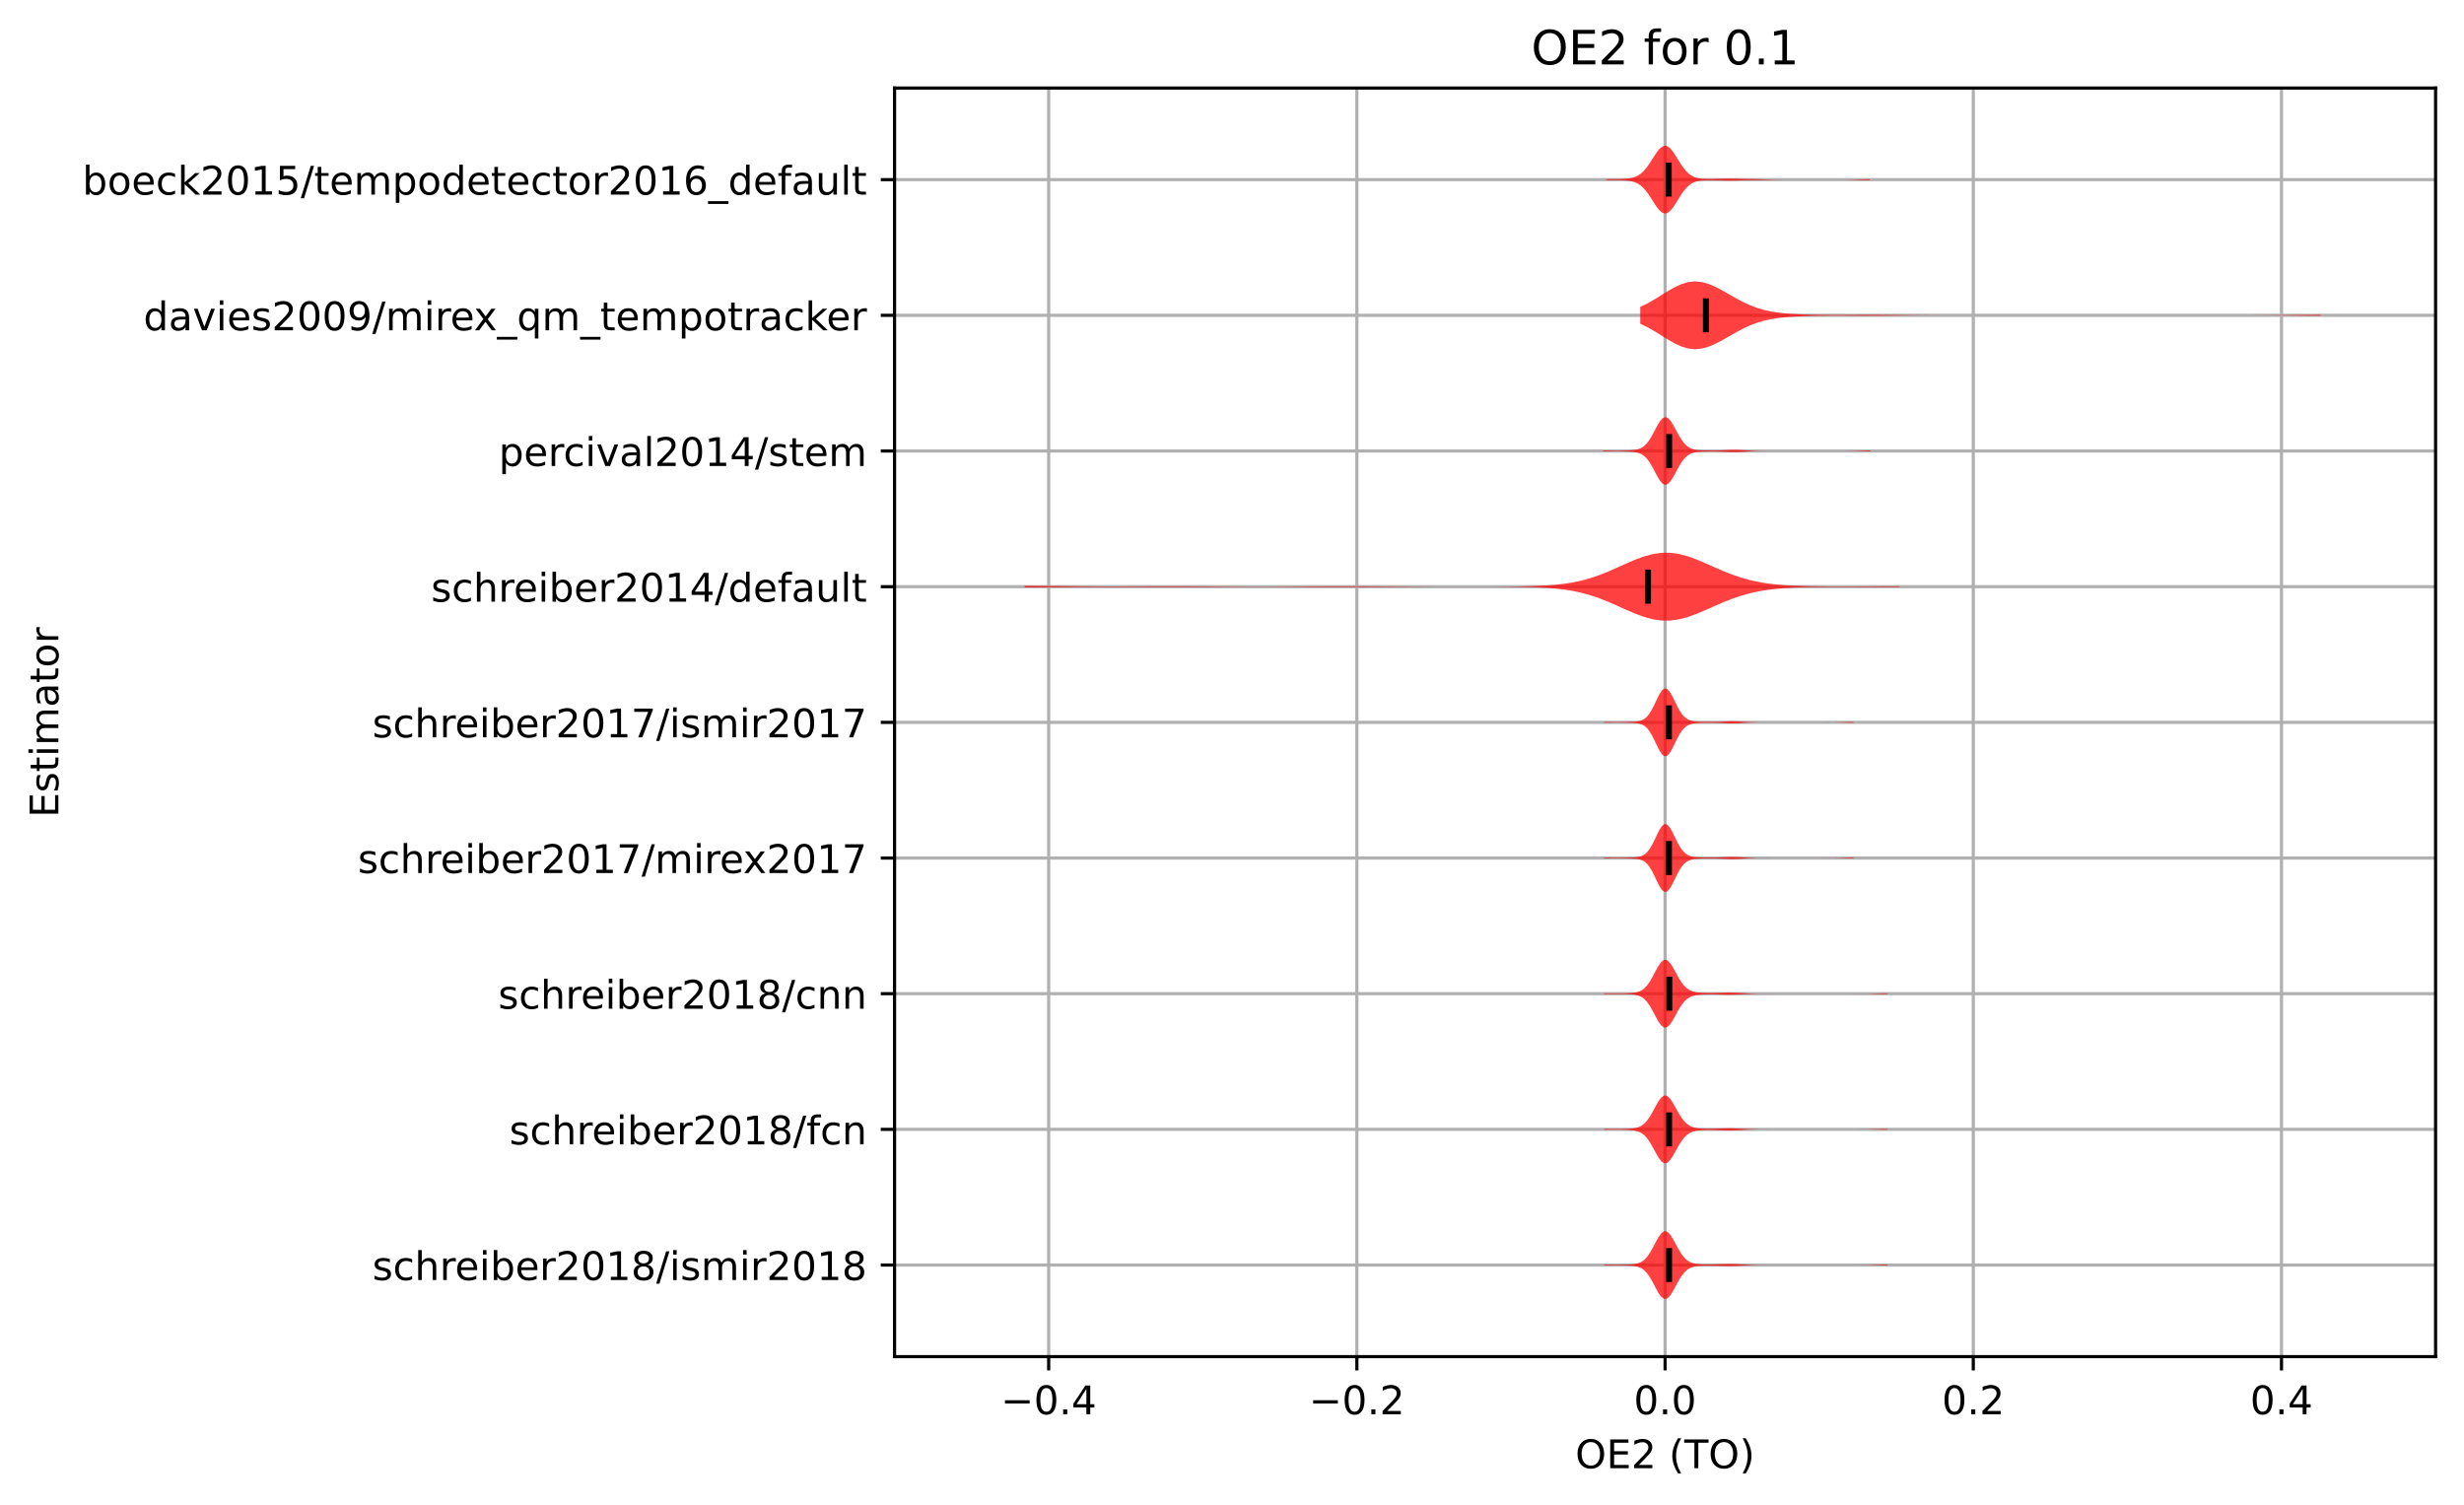 <?xml version="1.0" encoding="utf-8" standalone="no"?>
<!DOCTYPE svg PUBLIC "-//W3C//DTD SVG 1.1//EN"
  "http://www.w3.org/Graphics/SVG/1.1/DTD/svg11.dtd">
<!-- Created with matplotlib (https://matplotlib.org/) -->
<svg height="381.426pt" version="1.1" viewBox="0 0 624.547 381.426" width="624.547pt" xmlns="http://www.w3.org/2000/svg" xmlns:xlink="http://www.w3.org/1999/xlink">
 <defs>
  <style type="text/css">*{stroke-linecap:butt;stroke-linejoin:round;}</style>
 </defs>
 <g id="figure_1">
  <g id="patch_1">
   <path d="M -0 381.426 
L 624.547 381.426 
L 624.547 0 
L -0 0 
z
" style="fill:#ffffff;"/>
  </g>
  <g id="axes_1">
   <g id="patch_2">
    <path d="M 226.747 343.87 
L 617.347 343.87 
L 617.347 22.318 
L 226.747 22.318 
z
" style="fill:#ffffff;"/>
   </g>
   <g id="matplotlib.axis_1">
    <g id="xtick_1">
     <g id="line2d_1">
      <path clip-path="url(#pdea9b335d8)" d="M 265.807 343.87 
L 265.807 22.318 
" style="fill:none;stroke:#b0b0b0;stroke-linecap:square;stroke-width:0.8;"/>
     </g>
     <g id="line2d_2">
      <defs>
       <path d="M 0 0 
L 0 3.5 
" id="m18a5b0688b" style="stroke:#000000;stroke-width:0.8;"/>
      </defs>
      <g>
       <use style="stroke:#000000;stroke-width:0.8;" x="265.807" xlink:href="#m18a5b0688b" y="343.87"/>
      </g>
     </g>
     <g id="text_1">
      <!-- −0.4 -->
      <g transform="translate(253.665 358.469)scale(0.1 -0.1)">
       <defs>
        <path d="M 10.594 35.5 
L 73.188 35.5 
L 73.188 27.203 
L 10.594 27.203 
z
" id="DejaVuSans-8722"/>
        <path d="M 31.781 66.406 
Q 24.172 66.406 20.328 58.906 
Q 16.5 51.422 16.5 36.375 
Q 16.5 21.391 20.328 13.891 
Q 24.172 6.391 31.781 6.391 
Q 39.453 6.391 43.281 13.891 
Q 47.125 21.391 47.125 36.375 
Q 47.125 51.422 43.281 58.906 
Q 39.453 66.406 31.781 66.406 
z
M 31.781 74.219 
Q 44.047 74.219 50.516 64.516 
Q 56.984 54.828 56.984 36.375 
Q 56.984 17.969 50.516 8.266 
Q 44.047 -1.422 31.781 -1.422 
Q 19.531 -1.422 13.062 8.266 
Q 6.594 17.969 6.594 36.375 
Q 6.594 54.828 13.062 64.516 
Q 19.531 74.219 31.781 74.219 
z
" id="DejaVuSans-48"/>
        <path d="M 10.688 12.406 
L 21 12.406 
L 21 0 
L 10.688 0 
z
" id="DejaVuSans-46"/>
        <path d="M 37.797 64.312 
L 12.891 25.391 
L 37.797 25.391 
z
M 35.203 72.906 
L 47.609 72.906 
L 47.609 25.391 
L 58.016 25.391 
L 58.016 17.188 
L 47.609 17.188 
L 47.609 0 
L 37.797 0 
L 37.797 17.188 
L 4.891 17.188 
L 4.891 26.703 
z
" id="DejaVuSans-52"/>
       </defs>
       <use xlink:href="#DejaVuSans-8722"/>
       <use x="83.789" xlink:href="#DejaVuSans-48"/>
       <use x="147.412" xlink:href="#DejaVuSans-46"/>
       <use x="179.199" xlink:href="#DejaVuSans-52"/>
      </g>
     </g>
    </g>
    <g id="xtick_2">
     <g id="line2d_3">
      <path clip-path="url(#pdea9b335d8)" d="M 343.927 343.87 
L 343.927 22.318 
" style="fill:none;stroke:#b0b0b0;stroke-linecap:square;stroke-width:0.8;"/>
     </g>
     <g id="line2d_4">
      <g>
       <use style="stroke:#000000;stroke-width:0.8;" x="343.927" xlink:href="#m18a5b0688b" y="343.87"/>
      </g>
     </g>
     <g id="text_2">
      <!-- −0.2 -->
      <g transform="translate(331.785 358.469)scale(0.1 -0.1)">
       <defs>
        <path d="M 19.188 8.297 
L 53.609 8.297 
L 53.609 0 
L 7.328 0 
L 7.328 8.297 
Q 12.938 14.109 22.625 23.891 
Q 32.328 33.688 34.812 36.531 
Q 39.547 41.844 41.422 45.531 
Q 43.312 49.219 43.312 52.781 
Q 43.312 58.594 39.234 62.25 
Q 35.156 65.922 28.609 65.922 
Q 23.969 65.922 18.812 64.312 
Q 13.672 62.703 7.812 59.422 
L 7.812 69.391 
Q 13.766 71.781 18.938 73 
Q 24.125 74.219 28.422 74.219 
Q 39.75 74.219 46.484 68.547 
Q 53.219 62.891 53.219 53.422 
Q 53.219 48.922 51.531 44.891 
Q 49.859 40.875 45.406 35.406 
Q 44.188 33.984 37.641 27.219 
Q 31.109 20.453 19.188 8.297 
z
" id="DejaVuSans-50"/>
       </defs>
       <use xlink:href="#DejaVuSans-8722"/>
       <use x="83.789" xlink:href="#DejaVuSans-48"/>
       <use x="147.412" xlink:href="#DejaVuSans-46"/>
       <use x="179.199" xlink:href="#DejaVuSans-50"/>
      </g>
     </g>
    </g>
    <g id="xtick_3">
     <g id="line2d_5">
      <path clip-path="url(#pdea9b335d8)" d="M 422.047 343.87 
L 422.047 22.318 
" style="fill:none;stroke:#b0b0b0;stroke-linecap:square;stroke-width:0.8;"/>
     </g>
     <g id="line2d_6">
      <g>
       <use style="stroke:#000000;stroke-width:0.8;" x="422.047" xlink:href="#m18a5b0688b" y="343.87"/>
      </g>
     </g>
     <g id="text_3">
      <!-- 0.0 -->
      <g transform="translate(414.095 358.469)scale(0.1 -0.1)">
       <use xlink:href="#DejaVuSans-48"/>
       <use x="63.623" xlink:href="#DejaVuSans-46"/>
       <use x="95.41" xlink:href="#DejaVuSans-48"/>
      </g>
     </g>
    </g>
    <g id="xtick_4">
     <g id="line2d_7">
      <path clip-path="url(#pdea9b335d8)" d="M 500.167 343.87 
L 500.167 22.318 
" style="fill:none;stroke:#b0b0b0;stroke-linecap:square;stroke-width:0.8;"/>
     </g>
     <g id="line2d_8">
      <g>
       <use style="stroke:#000000;stroke-width:0.8;" x="500.167" xlink:href="#m18a5b0688b" y="343.87"/>
      </g>
     </g>
     <g id="text_4">
      <!-- 0.2 -->
      <g transform="translate(492.215 358.469)scale(0.1 -0.1)">
       <use xlink:href="#DejaVuSans-48"/>
       <use x="63.623" xlink:href="#DejaVuSans-46"/>
       <use x="95.41" xlink:href="#DejaVuSans-50"/>
      </g>
     </g>
    </g>
    <g id="xtick_5">
     <g id="line2d_9">
      <path clip-path="url(#pdea9b335d8)" d="M 578.287 343.87 
L 578.287 22.318 
" style="fill:none;stroke:#b0b0b0;stroke-linecap:square;stroke-width:0.8;"/>
     </g>
     <g id="line2d_10">
      <g>
       <use style="stroke:#000000;stroke-width:0.8;" x="578.287" xlink:href="#m18a5b0688b" y="343.87"/>
      </g>
     </g>
     <g id="text_5">
      <!-- 0.4 -->
      <g transform="translate(570.335 358.469)scale(0.1 -0.1)">
       <use xlink:href="#DejaVuSans-48"/>
       <use x="63.623" xlink:href="#DejaVuSans-46"/>
       <use x="95.41" xlink:href="#DejaVuSans-52"/>
      </g>
     </g>
    </g>
    <g id="text_6">
     <!-- OE2 (TO) -->
     <g transform="translate(399.29 372.147)scale(0.1 -0.1)">
      <defs>
       <path d="M 39.406 66.219 
Q 28.656 66.219 22.328 58.203 
Q 16.016 50.203 16.016 36.375 
Q 16.016 22.609 22.328 14.594 
Q 28.656 6.594 39.406 6.594 
Q 50.141 6.594 56.422 14.594 
Q 62.703 22.609 62.703 36.375 
Q 62.703 50.203 56.422 58.203 
Q 50.141 66.219 39.406 66.219 
z
M 39.406 74.219 
Q 54.734 74.219 63.906 63.938 
Q 73.094 53.656 73.094 36.375 
Q 73.094 19.141 63.906 8.859 
Q 54.734 -1.422 39.406 -1.422 
Q 24.031 -1.422 14.812 8.828 
Q 5.609 19.094 5.609 36.375 
Q 5.609 53.656 14.812 63.938 
Q 24.031 74.219 39.406 74.219 
z
" id="DejaVuSans-79"/>
       <path d="M 9.812 72.906 
L 55.906 72.906 
L 55.906 64.594 
L 19.672 64.594 
L 19.672 43.016 
L 54.391 43.016 
L 54.391 34.719 
L 19.672 34.719 
L 19.672 8.297 
L 56.781 8.297 
L 56.781 0 
L 9.812 0 
z
" id="DejaVuSans-69"/>
       <path id="DejaVuSans-32"/>
       <path d="M 31 75.875 
Q 24.469 64.656 21.281 53.656 
Q 18.109 42.672 18.109 31.391 
Q 18.109 20.125 21.312 9.062 
Q 24.516 -2 31 -13.188 
L 23.188 -13.188 
Q 15.875 -1.703 12.234 9.375 
Q 8.594 20.453 8.594 31.391 
Q 8.594 42.281 12.203 53.312 
Q 15.828 64.359 23.188 75.875 
z
" id="DejaVuSans-40"/>
       <path d="M -0.297 72.906 
L 61.375 72.906 
L 61.375 64.594 
L 35.5 64.594 
L 35.5 0 
L 25.594 0 
L 25.594 64.594 
L -0.297 64.594 
z
" id="DejaVuSans-84"/>
       <path d="M 8.016 75.875 
L 15.828 75.875 
Q 23.141 64.359 26.781 53.312 
Q 30.422 42.281 30.422 31.391 
Q 30.422 20.453 26.781 9.375 
Q 23.141 -1.703 15.828 -13.188 
L 8.016 -13.188 
Q 14.5 -2 17.703 9.062 
Q 20.906 20.125 20.906 31.391 
Q 20.906 42.672 17.703 53.656 
Q 14.5 64.656 8.016 75.875 
z
" id="DejaVuSans-41"/>
      </defs>
      <use xlink:href="#DejaVuSans-79"/>
      <use x="78.711" xlink:href="#DejaVuSans-69"/>
      <use x="141.895" xlink:href="#DejaVuSans-50"/>
      <use x="205.518" xlink:href="#DejaVuSans-32"/>
      <use x="237.305" xlink:href="#DejaVuSans-40"/>
      <use x="276.318" xlink:href="#DejaVuSans-84"/>
      <use x="337.402" xlink:href="#DejaVuSans-79"/>
      <use x="416.113" xlink:href="#DejaVuSans-41"/>
     </g>
    </g>
   </g>
   <g id="matplotlib.axis_2">
    <g id="ytick_1">
     <g id="line2d_11">
      <path clip-path="url(#pdea9b335d8)" d="M 226.747 320.656 
L 617.347 320.656 
" style="fill:none;stroke:#b0b0b0;stroke-linecap:square;stroke-width:0.8;"/>
     </g>
     <g id="line2d_12">
      <defs>
       <path d="M 0 0 
L -3.5 0 
" id="mf8eaf13a99" style="stroke:#000000;stroke-width:0.8;"/>
      </defs>
      <g>
       <use style="stroke:#000000;stroke-width:0.8;" x="226.747" xlink:href="#mf8eaf13a99" y="320.656"/>
      </g>
     </g>
     <g id="text_7">
      <!-- schreiber2018/ismir2018 -->
      <g transform="translate(94.386 324.456)scale(0.1 -0.1)">
       <defs>
        <path d="M 44.281 53.078 
L 44.281 44.578 
Q 40.484 46.531 36.375 47.5 
Q 32.281 48.484 27.875 48.484 
Q 21.188 48.484 17.844 46.438 
Q 14.5 44.391 14.5 40.281 
Q 14.5 37.156 16.891 35.375 
Q 19.281 33.594 26.516 31.984 
L 29.594 31.297 
Q 39.156 29.25 43.188 25.516 
Q 47.219 21.781 47.219 15.094 
Q 47.219 7.469 41.188 3.016 
Q 35.156 -1.422 24.609 -1.422 
Q 20.219 -1.422 15.453 -0.562 
Q 10.688 0.297 5.422 2 
L 5.422 11.281 
Q 10.406 8.688 15.234 7.391 
Q 20.062 6.109 24.812 6.109 
Q 31.156 6.109 34.562 8.281 
Q 37.984 10.453 37.984 14.406 
Q 37.984 18.062 35.516 20.016 
Q 33.062 21.969 24.703 23.781 
L 21.578 24.516 
Q 13.234 26.266 9.516 29.906 
Q 5.812 33.547 5.812 39.891 
Q 5.812 47.609 11.281 51.797 
Q 16.75 56 26.812 56 
Q 31.781 56 36.172 55.266 
Q 40.578 54.547 44.281 53.078 
z
" id="DejaVuSans-115"/>
        <path d="M 48.781 52.594 
L 48.781 44.188 
Q 44.969 46.297 41.141 47.344 
Q 37.312 48.391 33.406 48.391 
Q 24.656 48.391 19.812 42.844 
Q 14.984 37.312 14.984 27.297 
Q 14.984 17.281 19.812 11.734 
Q 24.656 6.203 33.406 6.203 
Q 37.312 6.203 41.141 7.25 
Q 44.969 8.297 48.781 10.406 
L 48.781 2.094 
Q 45.016 0.344 40.984 -0.531 
Q 36.969 -1.422 32.422 -1.422 
Q 20.062 -1.422 12.781 6.344 
Q 5.516 14.109 5.516 27.297 
Q 5.516 40.672 12.859 48.328 
Q 20.219 56 33.016 56 
Q 37.156 56 41.109 55.141 
Q 45.062 54.297 48.781 52.594 
z
" id="DejaVuSans-99"/>
        <path d="M 54.891 33.016 
L 54.891 0 
L 45.906 0 
L 45.906 32.719 
Q 45.906 40.484 42.875 44.328 
Q 39.844 48.188 33.797 48.188 
Q 26.516 48.188 22.312 43.547 
Q 18.109 38.922 18.109 30.906 
L 18.109 0 
L 9.078 0 
L 9.078 75.984 
L 18.109 75.984 
L 18.109 46.188 
Q 21.344 51.125 25.703 53.562 
Q 30.078 56 35.797 56 
Q 45.219 56 50.047 50.172 
Q 54.891 44.344 54.891 33.016 
z
" id="DejaVuSans-104"/>
        <path d="M 41.109 46.297 
Q 39.594 47.172 37.812 47.578 
Q 36.031 48 33.891 48 
Q 26.266 48 22.188 43.047 
Q 18.109 38.094 18.109 28.812 
L 18.109 0 
L 9.078 0 
L 9.078 54.688 
L 18.109 54.688 
L 18.109 46.188 
Q 20.953 51.172 25.484 53.578 
Q 30.031 56 36.531 56 
Q 37.453 56 38.578 55.875 
Q 39.703 55.766 41.062 55.516 
z
" id="DejaVuSans-114"/>
        <path d="M 56.203 29.594 
L 56.203 25.203 
L 14.891 25.203 
Q 15.484 15.922 20.484 11.062 
Q 25.484 6.203 34.422 6.203 
Q 39.594 6.203 44.453 7.469 
Q 49.312 8.734 54.109 11.281 
L 54.109 2.781 
Q 49.266 0.734 44.188 -0.344 
Q 39.109 -1.422 33.891 -1.422 
Q 20.797 -1.422 13.156 6.188 
Q 5.516 13.812 5.516 26.812 
Q 5.516 40.234 12.766 48.109 
Q 20.016 56 32.328 56 
Q 43.359 56 49.781 48.891 
Q 56.203 41.797 56.203 29.594 
z
M 47.219 32.234 
Q 47.125 39.594 43.094 43.984 
Q 39.062 48.391 32.422 48.391 
Q 24.906 48.391 20.391 44.141 
Q 15.875 39.891 15.188 32.172 
z
" id="DejaVuSans-101"/>
        <path d="M 9.422 54.688 
L 18.406 54.688 
L 18.406 0 
L 9.422 0 
z
M 9.422 75.984 
L 18.406 75.984 
L 18.406 64.594 
L 9.422 64.594 
z
" id="DejaVuSans-105"/>
        <path d="M 48.688 27.297 
Q 48.688 37.203 44.609 42.844 
Q 40.531 48.484 33.406 48.484 
Q 26.266 48.484 22.188 42.844 
Q 18.109 37.203 18.109 27.297 
Q 18.109 17.391 22.188 11.75 
Q 26.266 6.109 33.406 6.109 
Q 40.531 6.109 44.609 11.75 
Q 48.688 17.391 48.688 27.297 
z
M 18.109 46.391 
Q 20.953 51.266 25.266 53.625 
Q 29.594 56 35.594 56 
Q 45.562 56 51.781 48.094 
Q 58.016 40.188 58.016 27.297 
Q 58.016 14.406 51.781 6.484 
Q 45.562 -1.422 35.594 -1.422 
Q 29.594 -1.422 25.266 0.953 
Q 20.953 3.328 18.109 8.203 
L 18.109 0 
L 9.078 0 
L 9.078 75.984 
L 18.109 75.984 
z
" id="DejaVuSans-98"/>
        <path d="M 12.406 8.297 
L 28.516 8.297 
L 28.516 63.922 
L 10.984 60.406 
L 10.984 69.391 
L 28.422 72.906 
L 38.281 72.906 
L 38.281 8.297 
L 54.391 8.297 
L 54.391 0 
L 12.406 0 
z
" id="DejaVuSans-49"/>
        <path d="M 31.781 34.625 
Q 24.75 34.625 20.719 30.859 
Q 16.703 27.094 16.703 20.516 
Q 16.703 13.922 20.719 10.156 
Q 24.75 6.391 31.781 6.391 
Q 38.812 6.391 42.859 10.172 
Q 46.922 13.969 46.922 20.516 
Q 46.922 27.094 42.891 30.859 
Q 38.875 34.625 31.781 34.625 
z
M 21.922 38.812 
Q 15.578 40.375 12.031 44.719 
Q 8.5 49.078 8.5 55.328 
Q 8.5 64.062 14.719 69.141 
Q 20.953 74.219 31.781 74.219 
Q 42.672 74.219 48.875 69.141 
Q 55.078 64.062 55.078 55.328 
Q 55.078 49.078 51.531 44.719 
Q 48 40.375 41.703 38.812 
Q 48.828 37.156 52.797 32.312 
Q 56.781 27.484 56.781 20.516 
Q 56.781 9.906 50.312 4.234 
Q 43.844 -1.422 31.781 -1.422 
Q 19.734 -1.422 13.25 4.234 
Q 6.781 9.906 6.781 20.516 
Q 6.781 27.484 10.781 32.312 
Q 14.797 37.156 21.922 38.812 
z
M 18.312 54.391 
Q 18.312 48.734 21.844 45.562 
Q 25.391 42.391 31.781 42.391 
Q 38.141 42.391 41.719 45.562 
Q 45.312 48.734 45.312 54.391 
Q 45.312 60.062 41.719 63.234 
Q 38.141 66.406 31.781 66.406 
Q 25.391 66.406 21.844 63.234 
Q 18.312 60.062 18.312 54.391 
z
" id="DejaVuSans-56"/>
        <path d="M 25.391 72.906 
L 33.688 72.906 
L 8.297 -9.281 
L 0 -9.281 
z
" id="DejaVuSans-47"/>
        <path d="M 52 44.188 
Q 55.375 50.25 60.062 53.125 
Q 64.75 56 71.094 56 
Q 79.641 56 84.281 50.016 
Q 88.922 44.047 88.922 33.016 
L 88.922 0 
L 79.891 0 
L 79.891 32.719 
Q 79.891 40.578 77.094 44.375 
Q 74.312 48.188 68.609 48.188 
Q 61.625 48.188 57.562 43.547 
Q 53.516 38.922 53.516 30.906 
L 53.516 0 
L 44.484 0 
L 44.484 32.719 
Q 44.484 40.625 41.703 44.406 
Q 38.922 48.188 33.109 48.188 
Q 26.219 48.188 22.156 43.531 
Q 18.109 38.875 18.109 30.906 
L 18.109 0 
L 9.078 0 
L 9.078 54.688 
L 18.109 54.688 
L 18.109 46.188 
Q 21.188 51.219 25.484 53.609 
Q 29.781 56 35.688 56 
Q 41.656 56 45.828 52.969 
Q 50 49.953 52 44.188 
z
" id="DejaVuSans-109"/>
       </defs>
       <use xlink:href="#DejaVuSans-115"/>
       <use x="52.1" xlink:href="#DejaVuSans-99"/>
       <use x="107.08" xlink:href="#DejaVuSans-104"/>
       <use x="170.459" xlink:href="#DejaVuSans-114"/>
       <use x="209.322" xlink:href="#DejaVuSans-101"/>
       <use x="270.846" xlink:href="#DejaVuSans-105"/>
       <use x="298.629" xlink:href="#DejaVuSans-98"/>
       <use x="362.105" xlink:href="#DejaVuSans-101"/>
       <use x="423.629" xlink:href="#DejaVuSans-114"/>
       <use x="464.742" xlink:href="#DejaVuSans-50"/>
       <use x="528.365" xlink:href="#DejaVuSans-48"/>
       <use x="591.988" xlink:href="#DejaVuSans-49"/>
       <use x="655.611" xlink:href="#DejaVuSans-56"/>
       <use x="719.234" xlink:href="#DejaVuSans-47"/>
       <use x="752.926" xlink:href="#DejaVuSans-105"/>
       <use x="780.709" xlink:href="#DejaVuSans-115"/>
       <use x="832.809" xlink:href="#DejaVuSans-109"/>
       <use x="930.221" xlink:href="#DejaVuSans-105"/>
       <use x="958.004" xlink:href="#DejaVuSans-114"/>
       <use x="999.117" xlink:href="#DejaVuSans-50"/>
       <use x="1062.74" xlink:href="#DejaVuSans-48"/>
       <use x="1126.363" xlink:href="#DejaVuSans-49"/>
       <use x="1189.986" xlink:href="#DejaVuSans-56"/>
      </g>
     </g>
    </g>
    <g id="ytick_2">
     <g id="line2d_13">
      <path clip-path="url(#pdea9b335d8)" d="M 226.747 286.266 
L 617.347 286.266 
" style="fill:none;stroke:#b0b0b0;stroke-linecap:square;stroke-width:0.8;"/>
     </g>
     <g id="line2d_14">
      <g>
       <use style="stroke:#000000;stroke-width:0.8;" x="226.747" xlink:href="#mf8eaf13a99" y="286.266"/>
      </g>
     </g>
     <g id="text_8">
      <!-- schreiber2018/fcn -->
      <g transform="translate(129.097 290.065)scale(0.1 -0.1)">
       <defs>
        <path d="M 37.109 75.984 
L 37.109 68.5 
L 28.516 68.5 
Q 23.688 68.5 21.797 66.547 
Q 19.922 64.594 19.922 59.516 
L 19.922 54.688 
L 34.719 54.688 
L 34.719 47.703 
L 19.922 47.703 
L 19.922 0 
L 10.891 0 
L 10.891 47.703 
L 2.297 47.703 
L 2.297 54.688 
L 10.891 54.688 
L 10.891 58.5 
Q 10.891 67.625 15.141 71.797 
Q 19.391 75.984 28.609 75.984 
z
" id="DejaVuSans-102"/>
        <path d="M 54.891 33.016 
L 54.891 0 
L 45.906 0 
L 45.906 32.719 
Q 45.906 40.484 42.875 44.328 
Q 39.844 48.188 33.797 48.188 
Q 26.516 48.188 22.312 43.547 
Q 18.109 38.922 18.109 30.906 
L 18.109 0 
L 9.078 0 
L 9.078 54.688 
L 18.109 54.688 
L 18.109 46.188 
Q 21.344 51.125 25.703 53.562 
Q 30.078 56 35.797 56 
Q 45.219 56 50.047 50.172 
Q 54.891 44.344 54.891 33.016 
z
" id="DejaVuSans-110"/>
       </defs>
       <use xlink:href="#DejaVuSans-115"/>
       <use x="52.1" xlink:href="#DejaVuSans-99"/>
       <use x="107.08" xlink:href="#DejaVuSans-104"/>
       <use x="170.459" xlink:href="#DejaVuSans-114"/>
       <use x="209.322" xlink:href="#DejaVuSans-101"/>
       <use x="270.846" xlink:href="#DejaVuSans-105"/>
       <use x="298.629" xlink:href="#DejaVuSans-98"/>
       <use x="362.105" xlink:href="#DejaVuSans-101"/>
       <use x="423.629" xlink:href="#DejaVuSans-114"/>
       <use x="464.742" xlink:href="#DejaVuSans-50"/>
       <use x="528.365" xlink:href="#DejaVuSans-48"/>
       <use x="591.988" xlink:href="#DejaVuSans-49"/>
       <use x="655.611" xlink:href="#DejaVuSans-56"/>
       <use x="719.234" xlink:href="#DejaVuSans-47"/>
       <use x="752.926" xlink:href="#DejaVuSans-102"/>
       <use x="788.131" xlink:href="#DejaVuSans-99"/>
       <use x="843.111" xlink:href="#DejaVuSans-110"/>
      </g>
     </g>
    </g>
    <g id="ytick_3">
     <g id="line2d_15">
      <path clip-path="url(#pdea9b335d8)" d="M 226.747 251.875 
L 617.347 251.875 
" style="fill:none;stroke:#b0b0b0;stroke-linecap:square;stroke-width:0.8;"/>
     </g>
     <g id="line2d_16">
      <g>
       <use style="stroke:#000000;stroke-width:0.8;" x="226.747" xlink:href="#mf8eaf13a99" y="251.875"/>
      </g>
     </g>
     <g id="text_9">
      <!-- schreiber2018/cnn -->
      <g transform="translate(126.28 255.675)scale(0.1 -0.1)">
       <use xlink:href="#DejaVuSans-115"/>
       <use x="52.1" xlink:href="#DejaVuSans-99"/>
       <use x="107.08" xlink:href="#DejaVuSans-104"/>
       <use x="170.459" xlink:href="#DejaVuSans-114"/>
       <use x="209.322" xlink:href="#DejaVuSans-101"/>
       <use x="270.846" xlink:href="#DejaVuSans-105"/>
       <use x="298.629" xlink:href="#DejaVuSans-98"/>
       <use x="362.105" xlink:href="#DejaVuSans-101"/>
       <use x="423.629" xlink:href="#DejaVuSans-114"/>
       <use x="464.742" xlink:href="#DejaVuSans-50"/>
       <use x="528.365" xlink:href="#DejaVuSans-48"/>
       <use x="591.988" xlink:href="#DejaVuSans-49"/>
       <use x="655.611" xlink:href="#DejaVuSans-56"/>
       <use x="719.234" xlink:href="#DejaVuSans-47"/>
       <use x="752.926" xlink:href="#DejaVuSans-99"/>
       <use x="807.906" xlink:href="#DejaVuSans-110"/>
       <use x="871.285" xlink:href="#DejaVuSans-110"/>
      </g>
     </g>
    </g>
    <g id="ytick_4">
     <g id="line2d_17">
      <path clip-path="url(#pdea9b335d8)" d="M 226.747 217.485 
L 617.347 217.485 
" style="fill:none;stroke:#b0b0b0;stroke-linecap:square;stroke-width:0.8;"/>
     </g>
     <g id="line2d_18">
      <g>
       <use style="stroke:#000000;stroke-width:0.8;" x="226.747" xlink:href="#mf8eaf13a99" y="217.485"/>
      </g>
     </g>
     <g id="text_10">
      <!-- schreiber2017/mirex2017 -->
      <g transform="translate(90.702 221.284)scale(0.1 -0.1)">
       <defs>
        <path d="M 8.203 72.906 
L 55.078 72.906 
L 55.078 68.703 
L 28.609 0 
L 18.312 0 
L 43.219 64.594 
L 8.203 64.594 
z
" id="DejaVuSans-55"/>
        <path d="M 54.891 54.688 
L 35.109 28.078 
L 55.906 0 
L 45.312 0 
L 29.391 21.484 
L 13.484 0 
L 2.875 0 
L 24.125 28.609 
L 4.688 54.688 
L 15.281 54.688 
L 29.781 35.203 
L 44.281 54.688 
z
" id="DejaVuSans-120"/>
       </defs>
       <use xlink:href="#DejaVuSans-115"/>
       <use x="52.1" xlink:href="#DejaVuSans-99"/>
       <use x="107.08" xlink:href="#DejaVuSans-104"/>
       <use x="170.459" xlink:href="#DejaVuSans-114"/>
       <use x="209.322" xlink:href="#DejaVuSans-101"/>
       <use x="270.846" xlink:href="#DejaVuSans-105"/>
       <use x="298.629" xlink:href="#DejaVuSans-98"/>
       <use x="362.105" xlink:href="#DejaVuSans-101"/>
       <use x="423.629" xlink:href="#DejaVuSans-114"/>
       <use x="464.742" xlink:href="#DejaVuSans-50"/>
       <use x="528.365" xlink:href="#DejaVuSans-48"/>
       <use x="591.988" xlink:href="#DejaVuSans-49"/>
       <use x="655.611" xlink:href="#DejaVuSans-55"/>
       <use x="719.234" xlink:href="#DejaVuSans-47"/>
       <use x="752.926" xlink:href="#DejaVuSans-109"/>
       <use x="850.338" xlink:href="#DejaVuSans-105"/>
       <use x="878.121" xlink:href="#DejaVuSans-114"/>
       <use x="916.984" xlink:href="#DejaVuSans-101"/>
       <use x="976.758" xlink:href="#DejaVuSans-120"/>
       <use x="1035.938" xlink:href="#DejaVuSans-50"/>
       <use x="1099.561" xlink:href="#DejaVuSans-48"/>
       <use x="1163.184" xlink:href="#DejaVuSans-49"/>
       <use x="1226.807" xlink:href="#DejaVuSans-55"/>
      </g>
     </g>
    </g>
    <g id="ytick_5">
     <g id="line2d_19">
      <path clip-path="url(#pdea9b335d8)" d="M 226.747 183.094 
L 617.347 183.094 
" style="fill:none;stroke:#b0b0b0;stroke-linecap:square;stroke-width:0.8;"/>
     </g>
     <g id="line2d_20">
      <g>
       <use style="stroke:#000000;stroke-width:0.8;" x="226.747" xlink:href="#mf8eaf13a99" y="183.094"/>
      </g>
     </g>
     <g id="text_11">
      <!-- schreiber2017/ismir2017 -->
      <g transform="translate(94.386 186.893)scale(0.1 -0.1)">
       <use xlink:href="#DejaVuSans-115"/>
       <use x="52.1" xlink:href="#DejaVuSans-99"/>
       <use x="107.08" xlink:href="#DejaVuSans-104"/>
       <use x="170.459" xlink:href="#DejaVuSans-114"/>
       <use x="209.322" xlink:href="#DejaVuSans-101"/>
       <use x="270.846" xlink:href="#DejaVuSans-105"/>
       <use x="298.629" xlink:href="#DejaVuSans-98"/>
       <use x="362.105" xlink:href="#DejaVuSans-101"/>
       <use x="423.629" xlink:href="#DejaVuSans-114"/>
       <use x="464.742" xlink:href="#DejaVuSans-50"/>
       <use x="528.365" xlink:href="#DejaVuSans-48"/>
       <use x="591.988" xlink:href="#DejaVuSans-49"/>
       <use x="655.611" xlink:href="#DejaVuSans-55"/>
       <use x="719.234" xlink:href="#DejaVuSans-47"/>
       <use x="752.926" xlink:href="#DejaVuSans-105"/>
       <use x="780.709" xlink:href="#DejaVuSans-115"/>
       <use x="832.809" xlink:href="#DejaVuSans-109"/>
       <use x="930.221" xlink:href="#DejaVuSans-105"/>
       <use x="958.004" xlink:href="#DejaVuSans-114"/>
       <use x="999.117" xlink:href="#DejaVuSans-50"/>
       <use x="1062.74" xlink:href="#DejaVuSans-48"/>
       <use x="1126.363" xlink:href="#DejaVuSans-49"/>
       <use x="1189.986" xlink:href="#DejaVuSans-55"/>
      </g>
     </g>
    </g>
    <g id="ytick_6">
     <g id="line2d_21">
      <path clip-path="url(#pdea9b335d8)" d="M 226.747 148.704 
L 617.347 148.704 
" style="fill:none;stroke:#b0b0b0;stroke-linecap:square;stroke-width:0.8;"/>
     </g>
     <g id="line2d_22">
      <g>
       <use style="stroke:#000000;stroke-width:0.8;" x="226.747" xlink:href="#mf8eaf13a99" y="148.704"/>
      </g>
     </g>
     <g id="text_12">
      <!-- schreiber2014/default -->
      <g transform="translate(109.267 152.503)scale(0.1 -0.1)">
       <defs>
        <path d="M 45.406 46.391 
L 45.406 75.984 
L 54.391 75.984 
L 54.391 0 
L 45.406 0 
L 45.406 8.203 
Q 42.578 3.328 38.25 0.953 
Q 33.938 -1.422 27.875 -1.422 
Q 17.969 -1.422 11.734 6.484 
Q 5.516 14.406 5.516 27.297 
Q 5.516 40.188 11.734 48.094 
Q 17.969 56 27.875 56 
Q 33.938 56 38.25 53.625 
Q 42.578 51.266 45.406 46.391 
z
M 14.797 27.297 
Q 14.797 17.391 18.875 11.75 
Q 22.953 6.109 30.078 6.109 
Q 37.203 6.109 41.297 11.75 
Q 45.406 17.391 45.406 27.297 
Q 45.406 37.203 41.297 42.844 
Q 37.203 48.484 30.078 48.484 
Q 22.953 48.484 18.875 42.844 
Q 14.797 37.203 14.797 27.297 
z
" id="DejaVuSans-100"/>
        <path d="M 34.281 27.484 
Q 23.391 27.484 19.188 25 
Q 14.984 22.516 14.984 16.5 
Q 14.984 11.719 18.141 8.906 
Q 21.297 6.109 26.703 6.109 
Q 34.188 6.109 38.703 11.406 
Q 43.219 16.703 43.219 25.484 
L 43.219 27.484 
z
M 52.203 31.203 
L 52.203 0 
L 43.219 0 
L 43.219 8.297 
Q 40.141 3.328 35.547 0.953 
Q 30.953 -1.422 24.312 -1.422 
Q 15.922 -1.422 10.953 3.297 
Q 6 8.016 6 15.922 
Q 6 25.141 12.172 29.828 
Q 18.359 34.516 30.609 34.516 
L 43.219 34.516 
L 43.219 35.406 
Q 43.219 41.609 39.141 45 
Q 35.062 48.391 27.688 48.391 
Q 23 48.391 18.547 47.266 
Q 14.109 46.141 10.016 43.891 
L 10.016 52.203 
Q 14.938 54.109 19.578 55.047 
Q 24.219 56 28.609 56 
Q 40.484 56 46.344 49.844 
Q 52.203 43.703 52.203 31.203 
z
" id="DejaVuSans-97"/>
        <path d="M 8.5 21.578 
L 8.5 54.688 
L 17.484 54.688 
L 17.484 21.922 
Q 17.484 14.156 20.5 10.266 
Q 23.531 6.391 29.594 6.391 
Q 36.859 6.391 41.078 11.031 
Q 45.312 15.672 45.312 23.688 
L 45.312 54.688 
L 54.297 54.688 
L 54.297 0 
L 45.312 0 
L 45.312 8.406 
Q 42.047 3.422 37.719 1 
Q 33.406 -1.422 27.688 -1.422 
Q 18.266 -1.422 13.375 4.438 
Q 8.5 10.297 8.5 21.578 
z
M 31.109 56 
z
" id="DejaVuSans-117"/>
        <path d="M 9.422 75.984 
L 18.406 75.984 
L 18.406 0 
L 9.422 0 
z
" id="DejaVuSans-108"/>
        <path d="M 18.312 70.219 
L 18.312 54.688 
L 36.812 54.688 
L 36.812 47.703 
L 18.312 47.703 
L 18.312 18.016 
Q 18.312 11.328 20.141 9.422 
Q 21.969 7.516 27.594 7.516 
L 36.812 7.516 
L 36.812 0 
L 27.594 0 
Q 17.188 0 13.234 3.875 
Q 9.281 7.766 9.281 18.016 
L 9.281 47.703 
L 2.688 47.703 
L 2.688 54.688 
L 9.281 54.688 
L 9.281 70.219 
z
" id="DejaVuSans-116"/>
       </defs>
       <use xlink:href="#DejaVuSans-115"/>
       <use x="52.1" xlink:href="#DejaVuSans-99"/>
       <use x="107.08" xlink:href="#DejaVuSans-104"/>
       <use x="170.459" xlink:href="#DejaVuSans-114"/>
       <use x="209.322" xlink:href="#DejaVuSans-101"/>
       <use x="270.846" xlink:href="#DejaVuSans-105"/>
       <use x="298.629" xlink:href="#DejaVuSans-98"/>
       <use x="362.105" xlink:href="#DejaVuSans-101"/>
       <use x="423.629" xlink:href="#DejaVuSans-114"/>
       <use x="464.742" xlink:href="#DejaVuSans-50"/>
       <use x="528.365" xlink:href="#DejaVuSans-48"/>
       <use x="591.988" xlink:href="#DejaVuSans-49"/>
       <use x="655.611" xlink:href="#DejaVuSans-52"/>
       <use x="719.234" xlink:href="#DejaVuSans-47"/>
       <use x="752.926" xlink:href="#DejaVuSans-100"/>
       <use x="816.402" xlink:href="#DejaVuSans-101"/>
       <use x="877.926" xlink:href="#DejaVuSans-102"/>
       <use x="913.131" xlink:href="#DejaVuSans-97"/>
       <use x="974.41" xlink:href="#DejaVuSans-117"/>
       <use x="1037.789" xlink:href="#DejaVuSans-108"/>
       <use x="1065.572" xlink:href="#DejaVuSans-116"/>
      </g>
     </g>
    </g>
    <g id="ytick_7">
     <g id="line2d_23">
      <path clip-path="url(#pdea9b335d8)" d="M 226.747 114.313 
L 617.347 114.313 
" style="fill:none;stroke:#b0b0b0;stroke-linecap:square;stroke-width:0.8;"/>
     </g>
     <g id="line2d_24">
      <g>
       <use style="stroke:#000000;stroke-width:0.8;" x="226.747" xlink:href="#mf8eaf13a99" y="114.313"/>
      </g>
     </g>
     <g id="text_13">
      <!-- percival2014/stem -->
      <g transform="translate(126.416 118.112)scale(0.1 -0.1)">
       <defs>
        <path d="M 18.109 8.203 
L 18.109 -20.797 
L 9.078 -20.797 
L 9.078 54.688 
L 18.109 54.688 
L 18.109 46.391 
Q 20.953 51.266 25.266 53.625 
Q 29.594 56 35.594 56 
Q 45.562 56 51.781 48.094 
Q 58.016 40.188 58.016 27.297 
Q 58.016 14.406 51.781 6.484 
Q 45.562 -1.422 35.594 -1.422 
Q 29.594 -1.422 25.266 0.953 
Q 20.953 3.328 18.109 8.203 
z
M 48.688 27.297 
Q 48.688 37.203 44.609 42.844 
Q 40.531 48.484 33.406 48.484 
Q 26.266 48.484 22.188 42.844 
Q 18.109 37.203 18.109 27.297 
Q 18.109 17.391 22.188 11.75 
Q 26.266 6.109 33.406 6.109 
Q 40.531 6.109 44.609 11.75 
Q 48.688 17.391 48.688 27.297 
z
" id="DejaVuSans-112"/>
        <path d="M 2.984 54.688 
L 12.5 54.688 
L 29.594 8.797 
L 46.688 54.688 
L 56.203 54.688 
L 35.688 0 
L 23.484 0 
z
" id="DejaVuSans-118"/>
       </defs>
       <use xlink:href="#DejaVuSans-112"/>
       <use x="63.477" xlink:href="#DejaVuSans-101"/>
       <use x="125" xlink:href="#DejaVuSans-114"/>
       <use x="163.863" xlink:href="#DejaVuSans-99"/>
       <use x="218.844" xlink:href="#DejaVuSans-105"/>
       <use x="246.627" xlink:href="#DejaVuSans-118"/>
       <use x="305.807" xlink:href="#DejaVuSans-97"/>
       <use x="367.086" xlink:href="#DejaVuSans-108"/>
       <use x="394.869" xlink:href="#DejaVuSans-50"/>
       <use x="458.492" xlink:href="#DejaVuSans-48"/>
       <use x="522.115" xlink:href="#DejaVuSans-49"/>
       <use x="585.738" xlink:href="#DejaVuSans-52"/>
       <use x="649.361" xlink:href="#DejaVuSans-47"/>
       <use x="683.053" xlink:href="#DejaVuSans-115"/>
       <use x="735.152" xlink:href="#DejaVuSans-116"/>
       <use x="774.361" xlink:href="#DejaVuSans-101"/>
       <use x="835.885" xlink:href="#DejaVuSans-109"/>
      </g>
     </g>
    </g>
    <g id="ytick_8">
     <g id="line2d_25">
      <path clip-path="url(#pdea9b335d8)" d="M 226.747 79.922 
L 617.347 79.922 
" style="fill:none;stroke:#b0b0b0;stroke-linecap:square;stroke-width:0.8;"/>
     </g>
     <g id="line2d_26">
      <g>
       <use style="stroke:#000000;stroke-width:0.8;" x="226.747" xlink:href="#mf8eaf13a99" y="79.922"/>
      </g>
     </g>
     <g id="text_14">
      <!-- davies2009/mirex_qm_tempotracker -->
      <g transform="translate(36.37 83.722)scale(0.1 -0.1)">
       <defs>
        <path d="M 10.984 1.516 
L 10.984 10.5 
Q 14.703 8.734 18.5 7.812 
Q 22.312 6.891 25.984 6.891 
Q 35.75 6.891 40.891 13.453 
Q 46.047 20.016 46.781 33.406 
Q 43.953 29.203 39.594 26.953 
Q 35.25 24.703 29.984 24.703 
Q 19.047 24.703 12.672 31.312 
Q 6.297 37.938 6.297 49.422 
Q 6.297 60.641 12.938 67.422 
Q 19.578 74.219 30.609 74.219 
Q 43.266 74.219 49.922 64.516 
Q 56.594 54.828 56.594 36.375 
Q 56.594 19.141 48.406 8.859 
Q 40.234 -1.422 26.422 -1.422 
Q 22.703 -1.422 18.891 -0.688 
Q 15.094 0.047 10.984 1.516 
z
M 30.609 32.422 
Q 37.25 32.422 41.125 36.953 
Q 45.016 41.5 45.016 49.422 
Q 45.016 57.281 41.125 61.844 
Q 37.25 66.406 30.609 66.406 
Q 23.969 66.406 20.094 61.844 
Q 16.219 57.281 16.219 49.422 
Q 16.219 41.5 20.094 36.953 
Q 23.969 32.422 30.609 32.422 
z
" id="DejaVuSans-57"/>
        <path d="M 50.984 -16.609 
L 50.984 -23.578 
L -0.984 -23.578 
L -0.984 -16.609 
z
" id="DejaVuSans-95"/>
        <path d="M 14.797 27.297 
Q 14.797 17.391 18.875 11.75 
Q 22.953 6.109 30.078 6.109 
Q 37.203 6.109 41.297 11.75 
Q 45.406 17.391 45.406 27.297 
Q 45.406 37.203 41.297 42.844 
Q 37.203 48.484 30.078 48.484 
Q 22.953 48.484 18.875 42.844 
Q 14.797 37.203 14.797 27.297 
z
M 45.406 8.203 
Q 42.578 3.328 38.25 0.953 
Q 33.938 -1.422 27.875 -1.422 
Q 17.969 -1.422 11.734 6.484 
Q 5.516 14.406 5.516 27.297 
Q 5.516 40.188 11.734 48.094 
Q 17.969 56 27.875 56 
Q 33.938 56 38.25 53.625 
Q 42.578 51.266 45.406 46.391 
L 45.406 54.688 
L 54.391 54.688 
L 54.391 -20.797 
L 45.406 -20.797 
z
" id="DejaVuSans-113"/>
        <path d="M 30.609 48.391 
Q 23.391 48.391 19.188 42.75 
Q 14.984 37.109 14.984 27.297 
Q 14.984 17.484 19.156 11.844 
Q 23.344 6.203 30.609 6.203 
Q 37.797 6.203 41.984 11.859 
Q 46.188 17.531 46.188 27.297 
Q 46.188 37.016 41.984 42.703 
Q 37.797 48.391 30.609 48.391 
z
M 30.609 56 
Q 42.328 56 49.016 48.375 
Q 55.719 40.766 55.719 27.297 
Q 55.719 13.875 49.016 6.219 
Q 42.328 -1.422 30.609 -1.422 
Q 18.844 -1.422 12.172 6.219 
Q 5.516 13.875 5.516 27.297 
Q 5.516 40.766 12.172 48.375 
Q 18.844 56 30.609 56 
z
" id="DejaVuSans-111"/>
        <path d="M 9.078 75.984 
L 18.109 75.984 
L 18.109 31.109 
L 44.922 54.688 
L 56.391 54.688 
L 27.391 29.109 
L 57.625 0 
L 45.906 0 
L 18.109 26.703 
L 18.109 0 
L 9.078 0 
z
" id="DejaVuSans-107"/>
       </defs>
       <use xlink:href="#DejaVuSans-100"/>
       <use x="63.477" xlink:href="#DejaVuSans-97"/>
       <use x="124.756" xlink:href="#DejaVuSans-118"/>
       <use x="183.936" xlink:href="#DejaVuSans-105"/>
       <use x="211.719" xlink:href="#DejaVuSans-101"/>
       <use x="273.242" xlink:href="#DejaVuSans-115"/>
       <use x="325.342" xlink:href="#DejaVuSans-50"/>
       <use x="388.965" xlink:href="#DejaVuSans-48"/>
       <use x="452.588" xlink:href="#DejaVuSans-48"/>
       <use x="516.211" xlink:href="#DejaVuSans-57"/>
       <use x="579.834" xlink:href="#DejaVuSans-47"/>
       <use x="613.525" xlink:href="#DejaVuSans-109"/>
       <use x="710.938" xlink:href="#DejaVuSans-105"/>
       <use x="738.721" xlink:href="#DejaVuSans-114"/>
       <use x="777.584" xlink:href="#DejaVuSans-101"/>
       <use x="837.357" xlink:href="#DejaVuSans-120"/>
       <use x="896.537" xlink:href="#DejaVuSans-95"/>
       <use x="946.537" xlink:href="#DejaVuSans-113"/>
       <use x="1010.014" xlink:href="#DejaVuSans-109"/>
       <use x="1107.426" xlink:href="#DejaVuSans-95"/>
       <use x="1157.426" xlink:href="#DejaVuSans-116"/>
       <use x="1196.635" xlink:href="#DejaVuSans-101"/>
       <use x="1258.158" xlink:href="#DejaVuSans-109"/>
       <use x="1355.57" xlink:href="#DejaVuSans-112"/>
       <use x="1419.047" xlink:href="#DejaVuSans-111"/>
       <use x="1480.229" xlink:href="#DejaVuSans-116"/>
       <use x="1519.438" xlink:href="#DejaVuSans-114"/>
       <use x="1560.551" xlink:href="#DejaVuSans-97"/>
       <use x="1621.83" xlink:href="#DejaVuSans-99"/>
       <use x="1676.811" xlink:href="#DejaVuSans-107"/>
       <use x="1731.096" xlink:href="#DejaVuSans-101"/>
       <use x="1792.619" xlink:href="#DejaVuSans-114"/>
      </g>
     </g>
    </g>
    <g id="ytick_9">
     <g id="line2d_27">
      <path clip-path="url(#pdea9b335d8)" d="M 226.747 45.532 
L 617.347 45.532 
" style="fill:none;stroke:#b0b0b0;stroke-linecap:square;stroke-width:0.8;"/>
     </g>
     <g id="line2d_28">
      <g>
       <use style="stroke:#000000;stroke-width:0.8;" x="226.747" xlink:href="#mf8eaf13a99" y="45.532"/>
      </g>
     </g>
     <g id="text_15">
      <!-- boeck2015/tempodetector2016_default -->
      <g transform="translate(20.878 49.331)scale(0.1 -0.1)">
       <defs>
        <path d="M 10.797 72.906 
L 49.516 72.906 
L 49.516 64.594 
L 19.828 64.594 
L 19.828 46.734 
Q 21.969 47.469 24.109 47.828 
Q 26.266 48.188 28.422 48.188 
Q 40.625 48.188 47.75 41.5 
Q 54.891 34.812 54.891 23.391 
Q 54.891 11.625 47.562 5.094 
Q 40.234 -1.422 26.906 -1.422 
Q 22.312 -1.422 17.547 -0.641 
Q 12.797 0.141 7.719 1.703 
L 7.719 11.625 
Q 12.109 9.234 16.797 8.062 
Q 21.484 6.891 26.703 6.891 
Q 35.156 6.891 40.078 11.328 
Q 45.016 15.766 45.016 23.391 
Q 45.016 31 40.078 35.438 
Q 35.156 39.891 26.703 39.891 
Q 22.75 39.891 18.812 39.016 
Q 14.891 38.141 10.797 36.281 
z
" id="DejaVuSans-53"/>
        <path d="M 33.016 40.375 
Q 26.375 40.375 22.484 35.828 
Q 18.609 31.297 18.609 23.391 
Q 18.609 15.531 22.484 10.953 
Q 26.375 6.391 33.016 6.391 
Q 39.656 6.391 43.531 10.953 
Q 47.406 15.531 47.406 23.391 
Q 47.406 31.297 43.531 35.828 
Q 39.656 40.375 33.016 40.375 
z
M 52.594 71.297 
L 52.594 62.312 
Q 48.875 64.062 45.094 64.984 
Q 41.312 65.922 37.594 65.922 
Q 27.828 65.922 22.672 59.328 
Q 17.531 52.734 16.797 39.406 
Q 19.672 43.656 24.016 45.922 
Q 28.375 48.188 33.594 48.188 
Q 44.578 48.188 50.953 41.516 
Q 57.328 34.859 57.328 23.391 
Q 57.328 12.156 50.688 5.359 
Q 44.047 -1.422 33.016 -1.422 
Q 20.359 -1.422 13.672 8.266 
Q 6.984 17.969 6.984 36.375 
Q 6.984 53.656 15.188 63.938 
Q 23.391 74.219 37.203 74.219 
Q 40.922 74.219 44.703 73.484 
Q 48.484 72.75 52.594 71.297 
z
" id="DejaVuSans-54"/>
       </defs>
       <use xlink:href="#DejaVuSans-98"/>
       <use x="63.477" xlink:href="#DejaVuSans-111"/>
       <use x="124.658" xlink:href="#DejaVuSans-101"/>
       <use x="186.182" xlink:href="#DejaVuSans-99"/>
       <use x="241.162" xlink:href="#DejaVuSans-107"/>
       <use x="299.072" xlink:href="#DejaVuSans-50"/>
       <use x="362.695" xlink:href="#DejaVuSans-48"/>
       <use x="426.318" xlink:href="#DejaVuSans-49"/>
       <use x="489.941" xlink:href="#DejaVuSans-53"/>
       <use x="553.564" xlink:href="#DejaVuSans-47"/>
       <use x="587.256" xlink:href="#DejaVuSans-116"/>
       <use x="626.465" xlink:href="#DejaVuSans-101"/>
       <use x="687.988" xlink:href="#DejaVuSans-109"/>
       <use x="785.4" xlink:href="#DejaVuSans-112"/>
       <use x="848.877" xlink:href="#DejaVuSans-111"/>
       <use x="910.059" xlink:href="#DejaVuSans-100"/>
       <use x="973.535" xlink:href="#DejaVuSans-101"/>
       <use x="1035.059" xlink:href="#DejaVuSans-116"/>
       <use x="1074.268" xlink:href="#DejaVuSans-101"/>
       <use x="1135.791" xlink:href="#DejaVuSans-99"/>
       <use x="1190.771" xlink:href="#DejaVuSans-116"/>
       <use x="1229.98" xlink:href="#DejaVuSans-111"/>
       <use x="1291.162" xlink:href="#DejaVuSans-114"/>
       <use x="1332.275" xlink:href="#DejaVuSans-50"/>
       <use x="1395.898" xlink:href="#DejaVuSans-48"/>
       <use x="1459.521" xlink:href="#DejaVuSans-49"/>
       <use x="1523.145" xlink:href="#DejaVuSans-54"/>
       <use x="1586.768" xlink:href="#DejaVuSans-95"/>
       <use x="1636.768" xlink:href="#DejaVuSans-100"/>
       <use x="1700.244" xlink:href="#DejaVuSans-101"/>
       <use x="1761.768" xlink:href="#DejaVuSans-102"/>
       <use x="1796.973" xlink:href="#DejaVuSans-97"/>
       <use x="1858.252" xlink:href="#DejaVuSans-117"/>
       <use x="1921.631" xlink:href="#DejaVuSans-108"/>
       <use x="1949.414" xlink:href="#DejaVuSans-116"/>
      </g>
     </g>
    </g>
    <g id="text_16">
     <!-- Estimator -->
     <g transform="translate(14.798 207.217)rotate(-90)scale(0.1 -0.1)">
      <use xlink:href="#DejaVuSans-69"/>
      <use x="63.184" xlink:href="#DejaVuSans-115"/>
      <use x="115.283" xlink:href="#DejaVuSans-116"/>
      <use x="154.492" xlink:href="#DejaVuSans-105"/>
      <use x="182.275" xlink:href="#DejaVuSans-109"/>
      <use x="279.688" xlink:href="#DejaVuSans-97"/>
      <use x="340.967" xlink:href="#DejaVuSans-116"/>
      <use x="380.176" xlink:href="#DejaVuSans-111"/>
      <use x="441.357" xlink:href="#DejaVuSans-114"/>
     </g>
    </g>
   </g>
   <g id="PolyCollection_1">
    <path clip-path="url(#pdea9b335d8)" d="M 406.607 320.557 
L 406.607 320.755 
L 407.333 320.755 
L 408.058 320.75 
L 408.784 320.744 
L 409.51 320.74 
L 410.235 320.74 
L 410.961 320.747 
L 411.687 320.759 
L 412.412 320.779 
L 413.138 320.811 
L 413.864 320.866 
L 414.589 320.965 
L 415.315 321.146 
L 416.04 321.464 
L 416.766 321.979 
L 417.492 322.748 
L 418.217 323.792 
L 418.943 325.07 
L 419.669 326.46 
L 420.394 327.768 
L 421.12 328.764 
L 421.846 329.254 
L 422.571 329.137 
L 423.297 328.441 
L 424.022 327.314 
L 424.748 325.973 
L 425.474 324.633 
L 426.199 323.456 
L 426.925 322.528 
L 427.651 321.858 
L 428.376 321.413 
L 429.102 321.136 
L 429.828 320.973 
L 430.553 320.884 
L 431.279 320.838 
L 432.005 320.817 
L 432.73 320.81 
L 433.456 320.813 
L 434.181 320.824 
L 434.907 320.841 
L 435.633 320.863 
L 436.358 320.886 
L 437.084 320.907 
L 437.81 320.921 
L 438.535 320.923 
L 439.261 320.912 
L 439.987 320.889 
L 440.712 320.857 
L 441.438 320.819 
L 442.164 320.782 
L 442.889 320.747 
L 443.615 320.719 
L 444.34 320.696 
L 445.066 320.681 
L 445.792 320.67 
L 446.517 320.664 
L 447.243 320.66 
L 447.969 320.658 
L 448.694 320.657 
L 449.42 320.657 
L 450.146 320.657 
L 450.871 320.657 
L 451.597 320.656 
L 452.322 320.656 
L 453.048 320.656 
L 453.774 320.656 
L 454.499 320.656 
L 455.225 320.656 
L 455.951 320.656 
L 456.676 320.656 
L 457.402 320.656 
L 458.128 320.656 
L 458.853 320.656 
L 459.579 320.656 
L 460.305 320.656 
L 461.03 320.656 
L 461.756 320.656 
L 462.481 320.656 
L 463.207 320.656 
L 463.933 320.656 
L 464.658 320.656 
L 465.384 320.656 
L 466.11 320.656 
L 466.835 320.656 
L 467.561 320.656 
L 468.287 320.657 
L 469.012 320.657 
L 469.738 320.657 
L 470.464 320.658 
L 471.189 320.659 
L 471.915 320.661 
L 472.64 320.665 
L 473.366 320.672 
L 474.092 320.682 
L 474.817 320.694 
L 475.543 320.709 
L 476.269 320.725 
L 476.994 320.739 
L 477.72 320.749 
L 478.446 320.752 
L 478.446 320.561 
L 478.446 320.561 
L 477.72 320.564 
L 476.994 320.574 
L 476.269 320.588 
L 475.543 320.604 
L 474.817 320.619 
L 474.092 320.631 
L 473.366 320.641 
L 472.64 320.648 
L 471.915 320.652 
L 471.189 320.654 
L 470.464 320.655 
L 469.738 320.656 
L 469.012 320.656 
L 468.287 320.656 
L 467.561 320.656 
L 466.835 320.656 
L 466.11 320.656 
L 465.384 320.656 
L 464.658 320.656 
L 463.933 320.656 
L 463.207 320.656 
L 462.481 320.656 
L 461.756 320.656 
L 461.03 320.656 
L 460.305 320.656 
L 459.579 320.656 
L 458.853 320.656 
L 458.128 320.656 
L 457.402 320.656 
L 456.676 320.656 
L 455.951 320.656 
L 455.225 320.656 
L 454.499 320.656 
L 453.774 320.656 
L 453.048 320.656 
L 452.322 320.656 
L 451.597 320.656 
L 450.871 320.656 
L 450.146 320.656 
L 449.42 320.656 
L 448.694 320.656 
L 447.969 320.655 
L 447.243 320.653 
L 446.517 320.649 
L 445.792 320.643 
L 445.066 320.632 
L 444.34 320.617 
L 443.615 320.594 
L 442.889 320.566 
L 442.164 320.531 
L 441.438 320.494 
L 440.712 320.456 
L 439.987 320.424 
L 439.261 320.401 
L 438.535 320.39 
L 437.81 320.392 
L 437.084 320.406 
L 436.358 320.427 
L 435.633 320.45 
L 434.907 320.472 
L 434.181 320.489 
L 433.456 320.5 
L 432.73 320.503 
L 432.005 320.496 
L 431.279 320.475 
L 430.553 320.429 
L 429.828 320.339 
L 429.102 320.177 
L 428.376 319.9 
L 427.651 319.455 
L 426.925 318.785 
L 426.199 317.857 
L 425.474 316.68 
L 424.748 315.34 
L 424.022 313.999 
L 423.297 312.872 
L 422.571 312.176 
L 421.846 312.059 
L 421.12 312.549 
L 420.394 313.545 
L 419.669 314.853 
L 418.943 316.243 
L 418.217 317.521 
L 417.492 318.565 
L 416.766 319.334 
L 416.04 319.849 
L 415.315 320.167 
L 414.589 320.348 
L 413.864 320.447 
L 413.138 320.502 
L 412.412 320.534 
L 411.687 320.554 
L 410.961 320.566 
L 410.235 320.573 
L 409.51 320.573 
L 408.784 320.569 
L 408.058 320.563 
L 407.333 320.558 
L 406.607 320.557 
z
" style="fill:#ff0000;fill-opacity:0.75;"/>
   </g>
   <g id="PolyCollection_2">
    <path clip-path="url(#pdea9b335d8)" d="M 406.607 286.164 
L 406.607 286.367 
L 407.333 286.367 
L 408.058 286.363 
L 408.784 286.357 
L 409.51 286.353 
L 410.235 286.354 
L 410.961 286.362 
L 411.687 286.377 
L 412.412 286.403 
L 413.138 286.445 
L 413.864 286.515 
L 414.589 286.636 
L 415.315 286.845 
L 416.04 287.193 
L 416.766 287.736 
L 417.492 288.522 
L 418.217 289.567 
L 418.943 290.825 
L 419.669 292.178 
L 420.394 293.439 
L 421.12 294.396 
L 421.846 294.864 
L 422.571 294.75 
L 423.297 294.082 
L 424.022 292.999 
L 424.748 291.703 
L 425.474 290.398 
L 426.199 289.239 
L 426.925 288.308 
L 427.651 287.62 
L 428.376 287.147 
L 429.102 286.839 
L 429.828 286.65 
L 430.553 286.538 
L 431.279 286.476 
L 432.005 286.444 
L 432.73 286.431 
L 433.456 286.431 
L 434.181 286.44 
L 434.907 286.456 
L 435.633 286.479 
L 436.358 286.502 
L 437.084 286.524 
L 437.81 286.537 
L 438.535 286.539 
L 439.261 286.528 
L 439.987 286.504 
L 440.712 286.472 
L 441.438 286.434 
L 442.164 286.395 
L 442.889 286.36 
L 443.615 286.33 
L 444.34 286.307 
L 445.066 286.291 
L 445.792 286.28 
L 446.517 286.274 
L 447.243 286.27 
L 447.969 286.268 
L 448.694 286.267 
L 449.42 286.266 
L 450.146 286.266 
L 450.871 286.266 
L 451.597 286.266 
L 452.322 286.266 
L 453.048 286.266 
L 453.774 286.266 
L 454.499 286.266 
L 455.225 286.266 
L 455.951 286.266 
L 456.676 286.266 
L 457.402 286.266 
L 458.128 286.266 
L 458.853 286.266 
L 459.579 286.266 
L 460.305 286.266 
L 461.03 286.266 
L 461.756 286.266 
L 462.481 286.266 
L 463.207 286.266 
L 463.933 286.266 
L 464.658 286.266 
L 465.384 286.266 
L 466.11 286.266 
L 466.835 286.266 
L 467.561 286.266 
L 468.287 286.266 
L 469.012 286.266 
L 469.738 286.266 
L 470.464 286.267 
L 471.189 286.268 
L 471.915 286.271 
L 472.64 286.275 
L 473.366 286.282 
L 474.092 286.292 
L 474.817 286.305 
L 475.543 286.32 
L 476.269 286.336 
L 476.994 286.351 
L 477.72 286.361 
L 478.446 286.364 
L 478.446 286.168 
L 478.446 286.168 
L 477.72 286.171 
L 476.994 286.181 
L 476.269 286.195 
L 475.543 286.211 
L 474.817 286.227 
L 474.092 286.24 
L 473.366 286.25 
L 472.64 286.257 
L 471.915 286.261 
L 471.189 286.263 
L 470.464 286.265 
L 469.738 286.265 
L 469.012 286.266 
L 468.287 286.266 
L 467.561 286.266 
L 466.835 286.266 
L 466.11 286.266 
L 465.384 286.266 
L 464.658 286.266 
L 463.933 286.266 
L 463.207 286.266 
L 462.481 286.266 
L 461.756 286.266 
L 461.03 286.266 
L 460.305 286.266 
L 459.579 286.266 
L 458.853 286.266 
L 458.128 286.266 
L 457.402 286.266 
L 456.676 286.266 
L 455.951 286.266 
L 455.225 286.266 
L 454.499 286.266 
L 453.774 286.266 
L 453.048 286.266 
L 452.322 286.266 
L 451.597 286.266 
L 450.871 286.266 
L 450.146 286.266 
L 449.42 286.266 
L 448.694 286.265 
L 447.969 286.264 
L 447.243 286.262 
L 446.517 286.258 
L 445.792 286.252 
L 445.066 286.241 
L 444.34 286.224 
L 443.615 286.201 
L 442.889 286.172 
L 442.164 286.137 
L 441.438 286.098 
L 440.712 286.06 
L 439.987 286.027 
L 439.261 286.004 
L 438.535 285.992 
L 437.81 285.994 
L 437.084 286.008 
L 436.358 286.029 
L 435.633 286.053 
L 434.907 286.075 
L 434.181 286.092 
L 433.456 286.101 
L 432.73 286.101 
L 432.005 286.088 
L 431.279 286.056 
L 430.553 285.994 
L 429.828 285.882 
L 429.102 285.693 
L 428.376 285.385 
L 427.651 284.912 
L 426.925 284.224 
L 426.199 283.293 
L 425.474 282.133 
L 424.748 280.828 
L 424.022 279.532 
L 423.297 278.449 
L 422.571 277.782 
L 421.846 277.668 
L 421.12 278.136 
L 420.394 279.093 
L 419.669 280.354 
L 418.943 281.707 
L 418.217 282.965 
L 417.492 284.01 
L 416.766 284.796 
L 416.04 285.339 
L 415.315 285.686 
L 414.589 285.896 
L 413.864 286.017 
L 413.138 286.087 
L 412.412 286.128 
L 411.687 286.154 
L 410.961 286.17 
L 410.235 286.178 
L 409.51 286.179 
L 408.784 286.175 
L 408.058 286.169 
L 407.333 286.165 
L 406.607 286.164 
z
" style="fill:#ff0000;fill-opacity:0.75;"/>
   </g>
   <g id="PolyCollection_3">
    <path clip-path="url(#pdea9b335d8)" d="M 406.607 251.775 
L 406.607 251.975 
L 407.333 251.975 
L 408.058 251.97 
L 408.784 251.964 
L 409.51 251.96 
L 410.235 251.961 
L 410.961 251.967 
L 411.687 251.98 
L 412.412 252 
L 413.138 252.032 
L 413.864 252.088 
L 414.589 252.188 
L 415.315 252.372 
L 416.04 252.692 
L 416.766 253.21 
L 417.492 253.98 
L 418.217 255.025 
L 418.943 256.301 
L 419.669 257.687 
L 420.394 258.989 
L 421.12 259.982 
L 421.846 260.473 
L 422.571 260.362 
L 423.297 259.68 
L 424.022 258.573 
L 424.748 257.254 
L 425.474 255.936 
L 426.199 254.778 
L 426.925 253.86 
L 427.651 253.193 
L 428.376 252.741 
L 429.102 252.451 
L 429.828 252.271 
L 430.553 252.162 
L 431.279 252.099 
L 432.005 252.064 
L 432.73 252.047 
L 433.456 252.043 
L 434.181 252.049 
L 434.907 252.064 
L 435.633 252.085 
L 436.358 252.109 
L 437.084 252.129 
L 437.81 252.143 
L 438.535 252.145 
L 439.261 252.134 
L 439.987 252.11 
L 440.712 252.078 
L 441.438 252.04 
L 442.164 252.002 
L 442.889 251.968 
L 443.615 251.938 
L 444.34 251.916 
L 445.066 251.9 
L 445.792 251.889 
L 446.517 251.883 
L 447.243 251.879 
L 447.969 251.877 
L 448.694 251.876 
L 449.42 251.876 
L 450.146 251.875 
L 450.871 251.875 
L 451.597 251.875 
L 452.322 251.875 
L 453.048 251.875 
L 453.774 251.875 
L 454.499 251.875 
L 455.225 251.875 
L 455.951 251.875 
L 456.676 251.875 
L 457.402 251.875 
L 458.128 251.875 
L 458.853 251.875 
L 459.579 251.875 
L 460.305 251.875 
L 461.03 251.875 
L 461.756 251.875 
L 462.481 251.875 
L 463.207 251.875 
L 463.933 251.875 
L 464.658 251.875 
L 465.384 251.875 
L 466.11 251.875 
L 466.835 251.875 
L 467.561 251.875 
L 468.287 251.875 
L 469.012 251.875 
L 469.738 251.876 
L 470.464 251.876 
L 471.189 251.878 
L 471.915 251.88 
L 472.64 251.884 
L 473.366 251.891 
L 474.092 251.901 
L 474.817 251.914 
L 475.543 251.929 
L 476.269 251.945 
L 476.994 251.959 
L 477.72 251.969 
L 478.446 251.972 
L 478.446 251.778 
L 478.446 251.778 
L 477.72 251.782 
L 476.994 251.792 
L 476.269 251.806 
L 475.543 251.822 
L 474.817 251.837 
L 474.092 251.85 
L 473.366 251.86 
L 472.64 251.866 
L 471.915 251.871 
L 471.189 251.873 
L 470.464 251.874 
L 469.738 251.875 
L 469.012 251.875 
L 468.287 251.875 
L 467.561 251.875 
L 466.835 251.875 
L 466.11 251.875 
L 465.384 251.875 
L 464.658 251.875 
L 463.933 251.875 
L 463.207 251.875 
L 462.481 251.875 
L 461.756 251.875 
L 461.03 251.875 
L 460.305 251.875 
L 459.579 251.875 
L 458.853 251.875 
L 458.128 251.875 
L 457.402 251.875 
L 456.676 251.875 
L 455.951 251.875 
L 455.225 251.875 
L 454.499 251.875 
L 453.774 251.875 
L 453.048 251.875 
L 452.322 251.875 
L 451.597 251.875 
L 450.871 251.875 
L 450.146 251.875 
L 449.42 251.875 
L 448.694 251.875 
L 447.969 251.874 
L 447.243 251.872 
L 446.517 251.868 
L 445.792 251.861 
L 445.066 251.851 
L 444.34 251.835 
L 443.615 251.812 
L 442.889 251.783 
L 442.164 251.748 
L 441.438 251.71 
L 440.712 251.673 
L 439.987 251.64 
L 439.261 251.617 
L 438.535 251.606 
L 437.81 251.608 
L 437.084 251.621 
L 436.358 251.642 
L 435.633 251.665 
L 434.907 251.686 
L 434.181 251.701 
L 433.456 251.708 
L 432.73 251.704 
L 432.005 251.687 
L 431.279 251.652 
L 430.553 251.588 
L 429.828 251.48 
L 429.102 251.3 
L 428.376 251.009 
L 427.651 250.557 
L 426.925 249.89 
L 426.199 248.973 
L 425.474 247.814 
L 424.748 246.496 
L 424.022 245.177 
L 423.297 244.07 
L 422.571 243.388 
L 421.846 243.278 
L 421.12 243.768 
L 420.394 244.761 
L 419.669 246.064 
L 418.943 247.45 
L 418.217 248.726 
L 417.492 249.77 
L 416.766 250.541 
L 416.04 251.059 
L 415.315 251.379 
L 414.589 251.562 
L 413.864 251.663 
L 413.138 251.718 
L 412.412 251.751 
L 411.687 251.771 
L 410.961 251.784 
L 410.235 251.79 
L 409.51 251.79 
L 408.784 251.786 
L 408.058 251.78 
L 407.333 251.776 
L 406.607 251.775 
z
" style="fill:#ff0000;fill-opacity:0.75;"/>
   </g>
   <g id="PolyCollection_4">
    <path clip-path="url(#pdea9b335d8)" d="M 406.579 217.387 
L 406.579 217.583 
L 407.217 217.581 
L 407.856 217.574 
L 408.495 217.565 
L 409.133 217.556 
L 409.772 217.552 
L 410.41 217.552 
L 411.049 217.559 
L 411.688 217.57 
L 412.326 217.585 
L 412.965 217.602 
L 413.603 217.624 
L 414.242 217.657 
L 414.88 217.715 
L 415.519 217.824 
L 416.158 218.024 
L 416.796 218.368 
L 417.435 218.914 
L 418.073 219.708 
L 418.712 220.764 
L 419.351 222.032 
L 419.989 223.391 
L 420.628 224.655 
L 421.266 225.612 
L 421.905 226.082 
L 422.544 225.975 
L 423.182 225.316 
L 423.821 224.239 
L 424.459 222.944 
L 425.098 221.631 
L 425.736 220.459 
L 426.375 219.515 
L 427.014 218.818 
L 427.652 218.339 
L 428.291 218.031 
L 428.929 217.841 
L 429.568 217.73 
L 430.207 217.667 
L 430.845 217.634 
L 431.484 217.617 
L 432.122 217.609 
L 432.761 217.605 
L 433.399 217.602 
L 434.038 217.603 
L 434.677 217.609 
L 435.315 217.622 
L 435.954 217.644 
L 436.592 217.672 
L 437.231 217.704 
L 437.87 217.732 
L 438.508 217.751 
L 439.147 217.757 
L 439.785 217.748 
L 440.424 217.724 
L 441.063 217.69 
L 441.701 217.65 
L 442.34 217.61 
L 442.978 217.574 
L 443.617 217.544 
L 444.255 217.522 
L 444.894 217.507 
L 445.533 217.497 
L 446.171 217.491 
L 446.81 217.488 
L 447.448 217.486 
L 448.087 217.485 
L 448.726 217.485 
L 449.364 217.485 
L 450.003 217.485 
L 450.641 217.485 
L 451.28 217.485 
L 451.918 217.485 
L 452.557 217.485 
L 453.196 217.485 
L 453.834 217.485 
L 454.473 217.485 
L 455.111 217.485 
L 455.75 217.485 
L 456.389 217.485 
L 457.027 217.485 
L 457.666 217.485 
L 458.304 217.485 
L 458.943 217.485 
L 459.582 217.485 
L 460.22 217.485 
L 460.859 217.485 
L 461.497 217.485 
L 462.136 217.485 
L 462.774 217.486 
L 463.413 217.487 
L 464.052 217.49 
L 464.69 217.495 
L 465.329 217.502 
L 465.967 217.511 
L 466.606 217.524 
L 467.245 217.539 
L 467.883 217.555 
L 468.522 217.568 
L 469.16 217.578 
L 469.799 217.581 
L 469.799 217.388 
L 469.799 217.388 
L 469.16 217.392 
L 468.522 217.401 
L 467.883 217.415 
L 467.245 217.43 
L 466.606 217.445 
L 465.967 217.458 
L 465.329 217.468 
L 464.69 217.475 
L 464.052 217.479 
L 463.413 217.482 
L 462.774 217.483 
L 462.136 217.484 
L 461.497 217.484 
L 460.859 217.485 
L 460.22 217.485 
L 459.582 217.485 
L 458.943 217.485 
L 458.304 217.485 
L 457.666 217.485 
L 457.027 217.485 
L 456.389 217.485 
L 455.75 217.485 
L 455.111 217.485 
L 454.473 217.485 
L 453.834 217.485 
L 453.196 217.485 
L 452.557 217.485 
L 451.918 217.485 
L 451.28 217.485 
L 450.641 217.485 
L 450.003 217.485 
L 449.364 217.485 
L 448.726 217.484 
L 448.087 217.484 
L 447.448 217.483 
L 446.81 217.482 
L 446.171 217.478 
L 445.533 217.473 
L 444.894 217.463 
L 444.255 217.447 
L 443.617 217.425 
L 442.978 217.396 
L 442.34 217.36 
L 441.701 217.32 
L 441.063 217.28 
L 440.424 217.245 
L 439.785 217.222 
L 439.147 217.212 
L 438.508 217.218 
L 437.87 217.238 
L 437.231 217.266 
L 436.592 217.297 
L 435.954 217.325 
L 435.315 217.347 
L 434.677 217.36 
L 434.038 217.366 
L 433.399 217.367 
L 432.761 217.365 
L 432.122 217.36 
L 431.484 217.352 
L 430.845 217.335 
L 430.207 217.302 
L 429.568 217.239 
L 428.929 217.128 
L 428.291 216.939 
L 427.652 216.63 
L 427.014 216.152 
L 426.375 215.454 
L 425.736 214.51 
L 425.098 213.338 
L 424.459 212.026 
L 423.821 210.73 
L 423.182 209.654 
L 422.544 208.994 
L 421.905 208.887 
L 421.266 209.358 
L 420.628 210.314 
L 419.989 211.578 
L 419.351 212.937 
L 418.712 214.206 
L 418.073 215.261 
L 417.435 216.056 
L 416.796 216.601 
L 416.158 216.945 
L 415.519 217.145 
L 414.88 217.255 
L 414.242 217.313 
L 413.603 217.345 
L 412.965 217.367 
L 412.326 217.384 
L 411.688 217.399 
L 411.049 217.411 
L 410.41 217.417 
L 409.772 217.418 
L 409.133 217.413 
L 408.495 217.405 
L 407.856 217.396 
L 407.217 217.389 
L 406.579 217.387 
z
" style="fill:#ff0000;fill-opacity:0.75;"/>
   </g>
   <g id="PolyCollection_5">
    <path clip-path="url(#pdea9b335d8)" d="M 406.579 182.996 
L 406.579 183.192 
L 407.217 183.19 
L 407.856 183.183 
L 408.495 183.174 
L 409.133 183.166 
L 409.772 183.161 
L 410.41 183.162 
L 411.049 183.168 
L 411.688 183.18 
L 412.326 183.194 
L 412.965 183.212 
L 413.603 183.233 
L 414.242 183.266 
L 414.88 183.324 
L 415.519 183.433 
L 416.158 183.634 
L 416.796 183.978 
L 417.435 184.523 
L 418.073 185.317 
L 418.712 186.373 
L 419.351 187.641 
L 419.989 189.001 
L 420.628 190.265 
L 421.266 191.221 
L 421.905 191.692 
L 422.544 191.584 
L 423.182 190.925 
L 423.821 189.849 
L 424.459 188.553 
L 425.098 187.241 
L 425.736 186.069 
L 426.375 185.125 
L 427.014 184.427 
L 427.652 183.949 
L 428.291 183.64 
L 428.929 183.451 
L 429.568 183.339 
L 430.207 183.277 
L 430.845 183.244 
L 431.484 183.227 
L 432.122 183.219 
L 432.761 183.214 
L 433.399 183.212 
L 434.038 183.213 
L 434.677 183.218 
L 435.315 183.232 
L 435.954 183.253 
L 436.592 183.282 
L 437.231 183.313 
L 437.87 183.341 
L 438.508 183.361 
L 439.147 183.367 
L 439.785 183.357 
L 440.424 183.333 
L 441.063 183.299 
L 441.701 183.259 
L 442.34 183.219 
L 442.978 183.183 
L 443.617 183.154 
L 444.255 183.131 
L 444.894 183.116 
L 445.533 183.106 
L 446.171 183.1 
L 446.81 183.097 
L 447.448 183.095 
L 448.087 183.095 
L 448.726 183.094 
L 449.364 183.094 
L 450.003 183.094 
L 450.641 183.094 
L 451.28 183.094 
L 451.918 183.094 
L 452.557 183.094 
L 453.196 183.094 
L 453.834 183.094 
L 454.473 183.094 
L 455.111 183.094 
L 455.75 183.094 
L 456.389 183.094 
L 457.027 183.094 
L 457.666 183.094 
L 458.304 183.094 
L 458.943 183.094 
L 459.582 183.094 
L 460.22 183.094 
L 460.859 183.094 
L 461.497 183.094 
L 462.136 183.095 
L 462.774 183.095 
L 463.413 183.097 
L 464.052 183.099 
L 464.69 183.104 
L 465.329 183.111 
L 465.967 183.121 
L 466.606 183.134 
L 467.245 183.149 
L 467.883 183.164 
L 468.522 183.178 
L 469.16 183.187 
L 469.799 183.191 
L 469.799 182.998 
L 469.799 182.998 
L 469.16 183.001 
L 468.522 183.01 
L 467.883 183.024 
L 467.245 183.04 
L 466.606 183.055 
L 465.967 183.067 
L 465.329 183.077 
L 464.69 183.084 
L 464.052 183.089 
L 463.413 183.091 
L 462.774 183.093 
L 462.136 183.094 
L 461.497 183.094 
L 460.859 183.094 
L 460.22 183.094 
L 459.582 183.094 
L 458.943 183.094 
L 458.304 183.094 
L 457.666 183.094 
L 457.027 183.094 
L 456.389 183.094 
L 455.75 183.094 
L 455.111 183.094 
L 454.473 183.094 
L 453.834 183.094 
L 453.196 183.094 
L 452.557 183.094 
L 451.918 183.094 
L 451.28 183.094 
L 450.641 183.094 
L 450.003 183.094 
L 449.364 183.094 
L 448.726 183.094 
L 448.087 183.094 
L 447.448 183.093 
L 446.81 183.091 
L 446.171 183.088 
L 445.533 183.082 
L 444.894 183.072 
L 444.255 183.057 
L 443.617 183.035 
L 442.978 183.005 
L 442.34 182.969 
L 441.701 182.929 
L 441.063 182.889 
L 440.424 182.855 
L 439.785 182.831 
L 439.147 182.822 
L 438.508 182.828 
L 437.87 182.847 
L 437.231 182.875 
L 436.592 182.906 
L 435.954 182.935 
L 435.315 182.957 
L 434.677 182.97 
L 434.038 182.976 
L 433.399 182.976 
L 432.761 182.974 
L 432.122 182.97 
L 431.484 182.961 
L 430.845 182.945 
L 430.207 182.911 
L 429.568 182.849 
L 428.929 182.738 
L 428.291 182.548 
L 427.652 182.24 
L 427.014 181.761 
L 426.375 181.064 
L 425.736 180.119 
L 425.098 178.948 
L 424.459 177.635 
L 423.821 176.339 
L 423.182 175.263 
L 422.544 174.604 
L 421.905 174.496 
L 421.266 174.967 
L 420.628 175.924 
L 419.989 177.188 
L 419.351 178.547 
L 418.712 179.815 
L 418.073 180.871 
L 417.435 181.665 
L 416.796 182.211 
L 416.158 182.555 
L 415.519 182.755 
L 414.88 182.864 
L 414.242 182.922 
L 413.603 182.955 
L 412.965 182.976 
L 412.326 182.994 
L 411.688 183.009 
L 411.049 183.02 
L 410.41 183.027 
L 409.772 183.027 
L 409.133 183.022 
L 408.495 183.014 
L 407.856 183.005 
L 407.217 182.998 
L 406.579 182.996 
z
" style="fill:#ff0000;fill-opacity:0.75;"/>
   </g>
   <g id="PolyCollection_6">
    <path clip-path="url(#pdea9b335d8)" d="M 259.711 148.514 
L 259.711 148.893 
L 261.951 148.89 
L 264.191 148.88 
L 266.432 148.865 
L 268.672 148.846 
L 270.912 148.826 
L 273.152 148.806 
L 275.393 148.79 
L 277.633 148.778 
L 279.873 148.771 
L 282.113 148.769 
L 284.354 148.771 
L 286.594 148.776 
L 288.834 148.783 
L 291.074 148.79 
L 293.315 148.796 
L 295.555 148.799 
L 297.795 148.799 
L 300.035 148.795 
L 302.276 148.788 
L 304.516 148.779 
L 306.756 148.769 
L 308.996 148.758 
L 311.237 148.748 
L 313.477 148.74 
L 315.717 148.734 
L 317.957 148.731 
L 320.198 148.732 
L 322.438 148.735 
L 324.678 148.741 
L 326.918 148.75 
L 329.158 148.76 
L 331.399 148.771 
L 333.639 148.781 
L 335.879 148.79 
L 338.119 148.796 
L 340.36 148.798 
L 342.6 148.797 
L 344.84 148.792 
L 347.08 148.784 
L 349.321 148.774 
L 351.561 148.763 
L 353.801 148.752 
L 356.041 148.741 
L 358.282 148.731 
L 360.522 148.724 
L 362.762 148.717 
L 365.002 148.713 
L 367.243 148.71 
L 369.483 148.708 
L 371.723 148.707 
L 373.963 148.708 
L 376.204 148.71 
L 378.444 148.715 
L 380.684 148.724 
L 382.924 148.739 
L 385.165 148.767 
L 387.405 148.812 
L 389.645 148.884 
L 391.885 148.998 
L 394.126 149.17 
L 396.366 149.422 
L 398.606 149.776 
L 400.846 150.253 
L 403.086 150.869 
L 405.327 151.627 
L 407.567 152.514 
L 409.807 153.493 
L 412.047 154.505 
L 414.288 155.473 
L 416.528 156.311 
L 418.768 156.935 
L 421.008 157.278 
L 423.249 157.301 
L 425.489 157.004 
L 427.729 156.421 
L 429.969 155.616 
L 432.21 154.672 
L 434.45 153.675 
L 436.69 152.701 
L 438.93 151.812 
L 441.171 151.043 
L 443.411 150.411 
L 445.651 149.915 
L 447.891 149.541 
L 450.132 149.269 
L 452.372 149.078 
L 454.612 148.949 
L 456.852 148.864 
L 459.093 148.811 
L 461.333 148.78 
L 463.573 148.764 
L 465.813 148.759 
L 468.054 148.761 
L 470.294 148.767 
L 472.534 148.776 
L 474.774 148.784 
L 477.015 148.792 
L 479.255 148.797 
L 481.495 148.798 
L 481.495 148.609 
L 481.495 148.609 
L 479.255 148.61 
L 477.015 148.615 
L 474.774 148.623 
L 472.534 148.632 
L 470.294 148.64 
L 468.054 148.646 
L 465.813 148.648 
L 463.573 148.643 
L 461.333 148.628 
L 459.093 148.597 
L 456.852 148.543 
L 454.612 148.458 
L 452.372 148.329 
L 450.132 148.138 
L 447.891 147.866 
L 445.651 147.492 
L 443.411 146.996 
L 441.171 146.364 
L 438.93 145.596 
L 436.69 144.706 
L 434.45 143.733 
L 432.21 142.735 
L 429.969 141.791 
L 427.729 140.986 
L 425.489 140.403 
L 423.249 140.106 
L 421.008 140.129 
L 418.768 140.472 
L 416.528 141.096 
L 414.288 141.934 
L 412.047 142.902 
L 409.807 143.915 
L 407.567 144.893 
L 405.327 145.78 
L 403.086 146.538 
L 400.846 147.154 
L 398.606 147.631 
L 396.366 147.985 
L 394.126 148.237 
L 391.885 148.409 
L 389.645 148.523 
L 387.405 148.595 
L 385.165 148.64 
L 382.924 148.668 
L 380.684 148.683 
L 378.444 148.692 
L 376.204 148.697 
L 373.963 148.699 
L 371.723 148.7 
L 369.483 148.699 
L 367.243 148.697 
L 365.002 148.694 
L 362.762 148.69 
L 360.522 148.684 
L 358.282 148.676 
L 356.041 148.666 
L 353.801 148.655 
L 351.561 148.644 
L 349.321 148.633 
L 347.08 148.623 
L 344.84 148.615 
L 342.6 148.61 
L 340.36 148.609 
L 338.119 148.611 
L 335.879 148.617 
L 333.639 148.626 
L 331.399 148.636 
L 329.158 148.647 
L 326.918 148.657 
L 324.678 148.666 
L 322.438 148.672 
L 320.198 148.675 
L 317.957 148.676 
L 315.717 148.673 
L 313.477 148.667 
L 311.237 148.659 
L 308.996 148.649 
L 306.756 148.638 
L 304.516 148.628 
L 302.276 148.619 
L 300.035 148.612 
L 297.795 148.609 
L 295.555 148.608 
L 293.315 148.612 
L 291.074 148.617 
L 288.834 148.624 
L 286.594 148.631 
L 284.354 148.636 
L 282.113 148.638 
L 279.873 148.636 
L 277.633 148.629 
L 275.393 148.617 
L 273.152 148.601 
L 270.912 148.581 
L 268.672 148.561 
L 266.432 148.542 
L 264.191 148.527 
L 261.951 148.517 
L 259.711 148.514 
z
" style="fill:#ff0000;fill-opacity:0.75;"/>
   </g>
   <g id="PolyCollection_7">
    <path clip-path="url(#pdea9b335d8)" d="M 406.33 114.212 
L 406.33 114.413 
L 407.015 114.411 
L 407.7 114.404 
L 408.384 114.395 
L 409.069 114.386 
L 409.753 114.382 
L 410.438 114.385 
L 411.122 114.396 
L 411.807 114.415 
L 412.491 114.443 
L 413.176 114.482 
L 413.86 114.539 
L 414.545 114.63 
L 415.229 114.785 
L 415.914 115.046 
L 416.598 115.465 
L 417.283 116.094 
L 417.967 116.967 
L 418.652 118.074 
L 419.336 119.345 
L 420.021 120.644 
L 420.705 121.789 
L 421.39 122.593 
L 422.074 122.911 
L 422.759 122.685 
L 423.443 121.962 
L 424.128 120.878 
L 424.812 119.613 
L 425.497 118.347 
L 426.181 117.219 
L 426.866 116.305 
L 427.55 115.622 
L 428.235 115.149 
L 428.919 114.842 
L 429.604 114.655 
L 430.288 114.548 
L 430.973 114.49 
L 431.657 114.461 
L 432.342 114.446 
L 433.026 114.438 
L 433.711 114.435 
L 434.395 114.436 
L 435.08 114.443 
L 435.764 114.459 
L 436.449 114.485 
L 437.134 114.517 
L 437.818 114.551 
L 438.503 114.58 
L 439.187 114.598 
L 439.872 114.6 
L 440.556 114.585 
L 441.241 114.554 
L 441.925 114.513 
L 442.61 114.468 
L 443.294 114.426 
L 443.979 114.389 
L 444.663 114.361 
L 445.348 114.342 
L 446.032 114.329 
L 446.717 114.321 
L 447.401 114.317 
L 448.086 114.315 
L 448.77 114.314 
L 449.455 114.313 
L 450.139 114.313 
L 450.824 114.313 
L 451.508 114.313 
L 452.193 114.313 
L 452.877 114.313 
L 453.562 114.313 
L 454.246 114.313 
L 454.931 114.313 
L 455.615 114.313 
L 456.3 114.313 
L 456.984 114.313 
L 457.669 114.313 
L 458.353 114.313 
L 459.038 114.313 
L 459.722 114.313 
L 460.407 114.313 
L 461.091 114.313 
L 461.776 114.313 
L 462.46 114.313 
L 463.145 114.313 
L 463.829 114.313 
L 464.514 114.313 
L 465.198 114.313 
L 465.883 114.314 
L 466.568 114.314 
L 467.252 114.316 
L 467.937 114.318 
L 468.621 114.323 
L 469.306 114.33 
L 469.99 114.34 
L 470.675 114.354 
L 471.359 114.369 
L 472.044 114.385 
L 472.728 114.399 
L 473.413 114.409 
L 474.097 114.412 
L 474.097 114.214 
L 474.097 114.214 
L 473.413 114.217 
L 472.728 114.227 
L 472.044 114.241 
L 471.359 114.257 
L 470.675 114.272 
L 469.99 114.286 
L 469.306 114.296 
L 468.621 114.303 
L 467.937 114.307 
L 467.252 114.31 
L 466.568 114.312 
L 465.883 114.312 
L 465.198 114.313 
L 464.514 114.313 
L 463.829 114.313 
L 463.145 114.313 
L 462.46 114.313 
L 461.776 114.313 
L 461.091 114.313 
L 460.407 114.313 
L 459.722 114.313 
L 459.038 114.313 
L 458.353 114.313 
L 457.669 114.313 
L 456.984 114.313 
L 456.3 114.313 
L 455.615 114.313 
L 454.931 114.313 
L 454.246 114.313 
L 453.562 114.313 
L 452.877 114.313 
L 452.193 114.313 
L 451.508 114.313 
L 450.824 114.313 
L 450.139 114.313 
L 449.455 114.313 
L 448.77 114.312 
L 448.086 114.311 
L 447.401 114.309 
L 446.717 114.305 
L 446.032 114.297 
L 445.348 114.284 
L 444.663 114.264 
L 443.979 114.236 
L 443.294 114.2 
L 442.61 114.157 
L 441.925 114.113 
L 441.241 114.072 
L 440.556 114.041 
L 439.872 114.025 
L 439.187 114.027 
L 438.503 114.046 
L 437.818 114.075 
L 437.134 114.109 
L 436.449 114.141 
L 435.764 114.167 
L 435.08 114.183 
L 434.395 114.19 
L 433.711 114.191 
L 433.026 114.187 
L 432.342 114.18 
L 431.657 114.165 
L 430.973 114.136 
L 430.288 114.078 
L 429.604 113.971 
L 428.919 113.784 
L 428.235 113.477 
L 427.55 113.004 
L 426.866 112.321 
L 426.181 111.407 
L 425.497 110.278 
L 424.812 109.013 
L 424.128 107.748 
L 423.443 106.664 
L 422.759 105.941 
L 422.074 105.715 
L 421.39 106.033 
L 420.705 106.837 
L 420.021 107.982 
L 419.336 109.281 
L 418.652 110.552 
L 417.967 111.659 
L 417.283 112.531 
L 416.598 113.161 
L 415.914 113.58 
L 415.229 113.84 
L 414.545 113.995 
L 413.86 114.087 
L 413.176 114.144 
L 412.491 114.183 
L 411.807 114.211 
L 411.122 114.23 
L 410.438 114.241 
L 409.753 114.243 
L 409.069 114.239 
L 408.384 114.231 
L 407.7 114.222 
L 407.015 114.215 
L 406.33 114.212 
z
" style="fill:#ff0000;fill-opacity:0.75;"/>
   </g>
   <g id="PolyCollection_8">
    <path clip-path="url(#pdea9b335d8)" d="M 415.754 77.775 
L 415.754 82.07 
L 417.497 82.903 
L 419.239 83.885 
L 420.981 84.961 
L 422.724 86.048 
L 424.466 87.042 
L 426.208 87.839 
L 427.95 88.35 
L 429.693 88.52 
L 431.435 88.339 
L 433.177 87.839 
L 434.92 87.084 
L 436.662 86.163 
L 438.404 85.164 
L 440.147 84.173 
L 441.889 83.256 
L 443.631 82.458 
L 445.374 81.801 
L 447.116 81.287 
L 448.858 80.903 
L 450.6 80.627 
L 452.343 80.432 
L 454.085 80.294 
L 455.827 80.196 
L 457.57 80.125 
L 459.312 80.073 
L 461.054 80.037 
L 462.797 80.015 
L 464.539 80.005 
L 466.281 80.005 
L 468.023 80.011 
L 469.766 80.021 
L 471.508 80.029 
L 473.25 80.034 
L 474.993 80.033 
L 476.735 80.026 
L 478.477 80.013 
L 480.22 79.997 
L 481.962 79.98 
L 483.704 79.965 
L 485.447 79.951 
L 487.189 79.941 
L 488.931 79.933 
L 490.673 79.929 
L 492.416 79.926 
L 494.158 79.924 
L 495.9 79.923 
L 497.643 79.923 
L 499.385 79.922 
L 501.127 79.922 
L 502.87 79.922 
L 504.612 79.922 
L 506.354 79.922 
L 508.097 79.922 
L 509.839 79.922 
L 511.581 79.922 
L 513.323 79.922 
L 515.066 79.922 
L 516.808 79.922 
L 518.55 79.922 
L 520.293 79.922 
L 522.035 79.922 
L 523.777 79.922 
L 525.52 79.922 
L 527.262 79.922 
L 529.004 79.922 
L 530.747 79.922 
L 532.489 79.922 
L 534.231 79.922 
L 535.973 79.922 
L 537.716 79.922 
L 539.458 79.922 
L 541.2 79.922 
L 542.943 79.922 
L 544.685 79.922 
L 546.427 79.922 
L 548.17 79.922 
L 549.912 79.922 
L 551.654 79.922 
L 553.396 79.922 
L 555.139 79.922 
L 556.881 79.922 
L 558.623 79.922 
L 560.366 79.922 
L 562.108 79.922 
L 563.85 79.923 
L 565.593 79.923 
L 567.335 79.923 
L 569.077 79.925 
L 570.82 79.927 
L 572.562 79.931 
L 574.304 79.937 
L 576.046 79.946 
L 577.789 79.958 
L 579.531 79.972 
L 581.273 79.989 
L 583.016 80.006 
L 584.758 80.02 
L 586.5 80.03 
L 588.243 80.033 
L 588.243 79.811 
L 588.243 79.811 
L 586.5 79.815 
L 584.758 79.825 
L 583.016 79.839 
L 581.273 79.856 
L 579.531 79.872 
L 577.789 79.887 
L 576.046 79.899 
L 574.304 79.908 
L 572.562 79.914 
L 570.82 79.918 
L 569.077 79.92 
L 567.335 79.921 
L 565.593 79.922 
L 563.85 79.922 
L 562.108 79.922 
L 560.366 79.922 
L 558.623 79.922 
L 556.881 79.922 
L 555.139 79.922 
L 553.396 79.922 
L 551.654 79.922 
L 549.912 79.922 
L 548.17 79.922 
L 546.427 79.922 
L 544.685 79.922 
L 542.943 79.922 
L 541.2 79.922 
L 539.458 79.922 
L 537.716 79.922 
L 535.973 79.922 
L 534.231 79.922 
L 532.489 79.922 
L 530.747 79.922 
L 529.004 79.922 
L 527.262 79.922 
L 525.52 79.922 
L 523.777 79.922 
L 522.035 79.922 
L 520.293 79.922 
L 518.55 79.922 
L 516.808 79.922 
L 515.066 79.922 
L 513.323 79.922 
L 511.581 79.922 
L 509.839 79.922 
L 508.097 79.922 
L 506.354 79.922 
L 504.612 79.922 
L 502.87 79.922 
L 501.127 79.922 
L 499.385 79.922 
L 497.643 79.922 
L 495.9 79.922 
L 494.158 79.921 
L 492.416 79.919 
L 490.673 79.916 
L 488.931 79.911 
L 487.189 79.904 
L 485.447 79.894 
L 483.704 79.88 
L 481.962 79.864 
L 480.22 79.847 
L 478.477 79.831 
L 476.735 79.819 
L 474.993 79.812 
L 473.25 79.81 
L 471.508 79.815 
L 469.766 79.824 
L 468.023 79.833 
L 466.281 79.84 
L 464.539 79.84 
L 462.797 79.83 
L 461.054 79.808 
L 459.312 79.772 
L 457.57 79.72 
L 455.827 79.649 
L 454.085 79.551 
L 452.343 79.413 
L 450.6 79.218 
L 448.858 78.941 
L 447.116 78.558 
L 445.374 78.044 
L 443.631 77.387 
L 441.889 76.589 
L 440.147 75.671 
L 438.404 74.68 
L 436.662 73.682 
L 434.92 72.76 
L 433.177 72.006 
L 431.435 71.506 
L 429.693 71.325 
L 427.95 71.495 
L 426.208 72.006 
L 424.466 72.802 
L 422.724 73.797 
L 420.981 74.884 
L 419.239 75.96 
L 417.497 76.941 
L 415.754 77.775 
z
" style="fill:#ff0000;fill-opacity:0.75;"/>
   </g>
   <g id="PolyCollection_9">
    <path clip-path="url(#pdea9b335d8)" d="M 407.129 45.409 
L 407.129 45.654 
L 407.803 45.658 
L 408.478 45.66 
L 409.153 45.662 
L 409.828 45.667 
L 410.503 45.678 
L 411.177 45.701 
L 411.852 45.739 
L 412.527 45.801 
L 413.202 45.897 
L 413.877 46.047 
L 414.551 46.272 
L 415.226 46.601 
L 415.901 47.061 
L 416.576 47.675 
L 417.25 48.451 
L 417.925 49.376 
L 418.6 50.408 
L 419.275 51.476 
L 419.95 52.484 
L 420.624 53.326 
L 421.299 53.899 
L 421.974 54.129 
L 422.649 53.983 
L 423.324 53.476 
L 423.998 52.673 
L 424.673 51.67 
L 425.348 50.579 
L 426.023 49.504 
L 426.698 48.527 
L 427.372 47.701 
L 428.047 47.044 
L 428.722 46.554 
L 429.397 46.208 
L 430.071 45.979 
L 430.746 45.836 
L 431.421 45.755 
L 432.096 45.713 
L 432.771 45.697 
L 433.445 45.696 
L 434.12 45.702 
L 434.795 45.713 
L 435.47 45.728 
L 436.145 45.744 
L 436.819 45.76 
L 437.494 45.774 
L 438.169 45.782 
L 438.844 45.781 
L 439.519 45.772 
L 440.193 45.755 
L 440.868 45.735 
L 441.543 45.714 
L 442.218 45.696 
L 442.892 45.683 
L 443.567 45.674 
L 444.242 45.667 
L 444.917 45.66 
L 445.592 45.65 
L 446.266 45.637 
L 446.941 45.621 
L 447.616 45.603 
L 448.291 45.586 
L 448.966 45.57 
L 449.64 45.557 
L 450.315 45.548 
L 450.99 45.541 
L 451.665 45.537 
L 452.34 45.535 
L 453.014 45.533 
L 453.689 45.532 
L 454.364 45.532 
L 455.039 45.532 
L 455.714 45.532 
L 456.388 45.532 
L 457.063 45.532 
L 457.738 45.532 
L 458.413 45.532 
L 459.087 45.532 
L 459.762 45.532 
L 460.437 45.532 
L 461.112 45.532 
L 461.787 45.532 
L 462.461 45.532 
L 463.136 45.532 
L 463.811 45.532 
L 464.486 45.532 
L 465.161 45.532 
L 465.835 45.533 
L 466.51 45.534 
L 467.185 45.536 
L 467.86 45.54 
L 468.535 45.546 
L 469.209 45.555 
L 469.884 45.567 
L 470.559 45.582 
L 471.234 45.599 
L 471.908 45.616 
L 472.583 45.63 
L 473.258 45.64 
L 473.933 45.644 
L 473.933 45.42 
L 473.933 45.42 
L 473.258 45.423 
L 472.583 45.433 
L 471.908 45.448 
L 471.234 45.465 
L 470.559 45.481 
L 469.884 45.496 
L 469.209 45.508 
L 468.535 45.517 
L 467.86 45.523 
L 467.185 45.527 
L 466.51 45.529 
L 465.835 45.531 
L 465.161 45.531 
L 464.486 45.532 
L 463.811 45.532 
L 463.136 45.532 
L 462.461 45.532 
L 461.787 45.532 
L 461.112 45.532 
L 460.437 45.532 
L 459.762 45.532 
L 459.087 45.532 
L 458.413 45.532 
L 457.738 45.532 
L 457.063 45.532 
L 456.388 45.532 
L 455.714 45.532 
L 455.039 45.532 
L 454.364 45.532 
L 453.689 45.531 
L 453.014 45.53 
L 452.34 45.529 
L 451.665 45.527 
L 450.99 45.522 
L 450.315 45.516 
L 449.64 45.506 
L 448.966 45.493 
L 448.291 45.478 
L 447.616 45.46 
L 446.941 45.442 
L 446.266 45.426 
L 445.592 45.413 
L 444.917 45.403 
L 444.242 45.396 
L 443.567 45.39 
L 442.892 45.381 
L 442.218 45.368 
L 441.543 45.35 
L 440.868 45.329 
L 440.193 45.308 
L 439.519 45.292 
L 438.844 45.282 
L 438.169 45.282 
L 437.494 45.29 
L 436.819 45.303 
L 436.145 45.319 
L 435.47 45.336 
L 434.795 45.35 
L 434.12 45.362 
L 433.445 45.368 
L 432.771 45.366 
L 432.096 45.35 
L 431.421 45.309 
L 430.746 45.228 
L 430.071 45.085 
L 429.397 44.855 
L 428.722 44.51 
L 428.047 44.019 
L 427.372 43.363 
L 426.698 42.536 
L 426.023 41.56 
L 425.348 40.484 
L 424.673 39.393 
L 423.998 38.391 
L 423.324 37.587 
L 422.649 37.081 
L 421.974 36.934 
L 421.299 37.164 
L 420.624 37.738 
L 419.95 38.579 
L 419.275 39.588 
L 418.6 40.656 
L 417.925 41.688 
L 417.25 42.612 
L 416.576 43.388 
L 415.901 44.002 
L 415.226 44.463 
L 414.551 44.792 
L 413.877 45.017 
L 413.202 45.166 
L 412.527 45.263 
L 411.852 45.325 
L 411.177 45.363 
L 410.503 45.385 
L 409.828 45.397 
L 409.153 45.402 
L 408.478 45.404 
L 407.803 45.405 
L 407.129 45.409 
z
" style="fill:#ff0000;fill-opacity:0.75;"/>
   </g>
   <g id="LineCollection_1">
    <path clip-path="url(#pdea9b335d8)" d="M 423.064 324.955 
L 423.064 316.358 
" style="fill:none;stroke:#000000;stroke-width:1.5;"/>
    <path clip-path="url(#pdea9b335d8)" d="M 423.071 290.565 
L 423.071 281.967 
" style="fill:none;stroke:#000000;stroke-width:1.5;"/>
    <path clip-path="url(#pdea9b335d8)" d="M 423.123 256.174 
L 423.123 247.576 
" style="fill:none;stroke:#000000;stroke-width:1.5;"/>
    <path clip-path="url(#pdea9b335d8)" d="M 423.033 221.784 
L 423.033 213.186 
" style="fill:none;stroke:#000000;stroke-width:1.5;"/>
    <path clip-path="url(#pdea9b335d8)" d="M 423.033 187.393 
L 423.033 178.795 
" style="fill:none;stroke:#000000;stroke-width:1.5;"/>
    <path clip-path="url(#pdea9b335d8)" d="M 417.722 153.002 
L 417.722 144.405 
" style="fill:none;stroke:#000000;stroke-width:1.5;"/>
    <path clip-path="url(#pdea9b335d8)" d="M 423.086 118.612 
L 423.086 110.014 
" style="fill:none;stroke:#000000;stroke-width:1.5;"/>
    <path clip-path="url(#pdea9b335d8)" d="M 432.399 84.221 
L 432.399 75.624 
" style="fill:none;stroke:#000000;stroke-width:1.5;"/>
    <path clip-path="url(#pdea9b335d8)" d="M 422.972 49.831 
L 422.972 41.233 
" style="fill:none;stroke:#000000;stroke-width:1.5;"/>
   </g>
   <g id="patch_3">
    <path d="M 226.747 343.87 
L 226.747 22.318 
" style="fill:none;stroke:#000000;stroke-linecap:square;stroke-linejoin:miter;stroke-width:0.8;"/>
   </g>
   <g id="patch_4">
    <path d="M 617.347 343.87 
L 617.347 22.318 
" style="fill:none;stroke:#000000;stroke-linecap:square;stroke-linejoin:miter;stroke-width:0.8;"/>
   </g>
   <g id="patch_5">
    <path d="M 226.747 343.87 
L 617.347 343.87 
" style="fill:none;stroke:#000000;stroke-linecap:square;stroke-linejoin:miter;stroke-width:0.8;"/>
   </g>
   <g id="patch_6">
    <path d="M 226.747 22.318 
L 617.347 22.318 
" style="fill:none;stroke:#000000;stroke-linecap:square;stroke-linejoin:miter;stroke-width:0.8;"/>
   </g>
   <g id="text_17">
    <!-- OE2 for 0.1 -->
    <g transform="translate(388.109 16.318)scale(0.12 -0.12)">
     <use xlink:href="#DejaVuSans-79"/>
     <use x="78.711" xlink:href="#DejaVuSans-69"/>
     <use x="141.895" xlink:href="#DejaVuSans-50"/>
     <use x="205.518" xlink:href="#DejaVuSans-32"/>
     <use x="237.305" xlink:href="#DejaVuSans-102"/>
     <use x="272.51" xlink:href="#DejaVuSans-111"/>
     <use x="333.691" xlink:href="#DejaVuSans-114"/>
     <use x="374.805" xlink:href="#DejaVuSans-32"/>
     <use x="406.592" xlink:href="#DejaVuSans-48"/>
     <use x="470.215" xlink:href="#DejaVuSans-46"/>
     <use x="502.002" xlink:href="#DejaVuSans-49"/>
    </g>
   </g>
  </g>
 </g>
 <defs>
  <clipPath id="pdea9b335d8">
   <rect height="321.552" width="390.6" x="226.747" y="22.318"/>
  </clipPath>
 </defs>
</svg>
